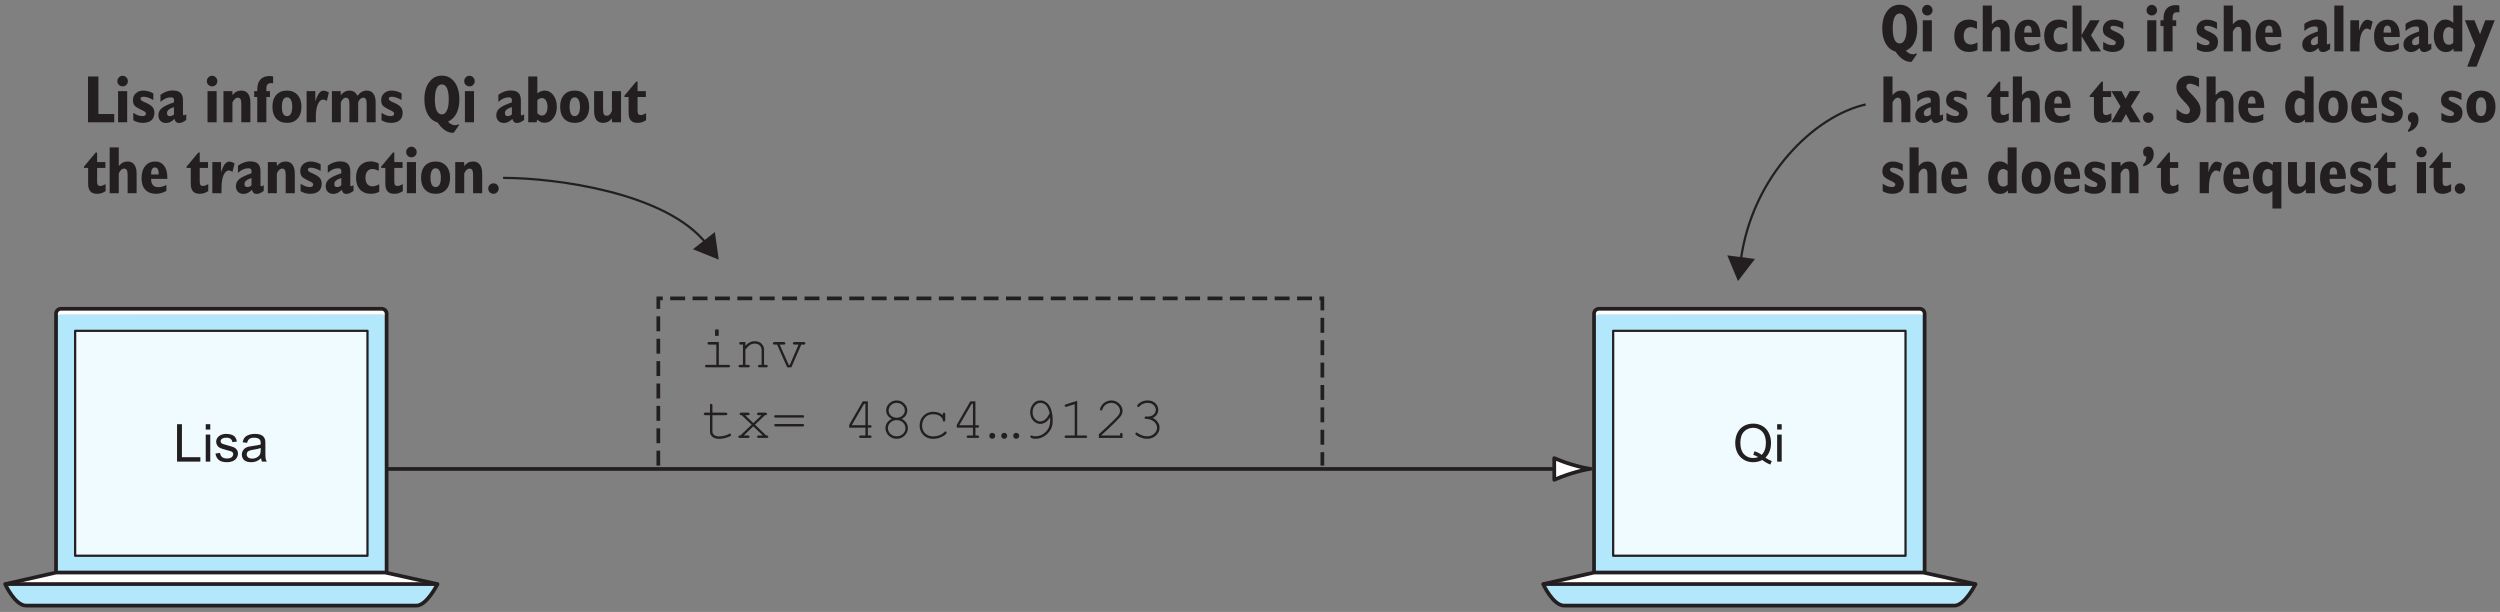 <?xml version="1.0" encoding="UTF-8"?>
<svg xmlns="http://www.w3.org/2000/svg" xmlns:xlink="http://www.w3.org/1999/xlink" width="335pt" height="82pt" viewBox="0 0 335 82" version="1.1">
<rect x="0" y="0" width="335" height="82" fill="#808080" stroke="none"/>
<defs>
<g>
<symbol overflow="visible" id="glyph0-0">
<path style="stroke:none;" d="M 0.875 0 L 0.875 -4.375 L 4.375 -4.375 L 4.375 0 Z M 0.984 -0.109 L 4.266 -0.109 L 4.266 -4.266 L 0.984 -4.266 Z M 0.984 -0.109 "/>
</symbol>
<symbol overflow="visible" id="glyph0-1">
<path style="stroke:none;" d="M 4.344 -0.531 C 4.645 -0.32 4.926 -0.172 5.188 -0.078 L 5 0.391 C 4.633 0.254 4.273 0.051 3.922 -0.219 C 3.547 -0.02 3.133 0.078 2.688 0.078 C 2.227 0.078 1.816 -0.031 1.453 -0.25 C 1.086 -0.469 0.801 -0.773 0.594 -1.172 C 0.395 -1.566 0.297 -2.008 0.297 -2.5 C 0.297 -3 0.395 -3.453 0.594 -3.859 C 0.801 -4.266 1.086 -4.57 1.453 -4.781 C 1.828 -4.988 2.242 -5.094 2.703 -5.094 C 3.16 -5.094 3.578 -4.984 3.953 -4.766 C 4.328 -4.547 4.609 -4.238 4.797 -3.844 C 4.992 -3.445 5.094 -3.004 5.094 -2.516 C 5.094 -2.098 5.031 -1.723 4.906 -1.391 C 4.781 -1.066 4.594 -0.781 4.344 -0.531 Z M 2.875 -1.391 C 3.258 -1.273 3.578 -1.113 3.828 -0.906 C 4.211 -1.258 4.406 -1.797 4.406 -2.516 C 4.406 -2.922 4.336 -3.273 4.203 -3.578 C 4.066 -3.879 3.863 -4.113 3.594 -4.281 C 3.332 -4.445 3.035 -4.531 2.703 -4.531 C 2.211 -4.531 1.801 -4.359 1.469 -4.016 C 1.145 -3.68 0.984 -3.176 0.984 -2.5 C 0.984 -1.852 1.145 -1.352 1.469 -1 C 1.789 -0.656 2.203 -0.484 2.703 -0.484 C 2.941 -0.484 3.164 -0.523 3.375 -0.609 C 3.164 -0.742 2.945 -0.844 2.719 -0.906 Z M 2.875 -1.391 "/>
</symbol>
<symbol overflow="visible" id="glyph0-2">
<path style="stroke:none;" d="M 0.469 -4.297 L 0.469 -5.016 L 1.078 -5.016 L 1.078 -4.297 Z M 0.469 0 L 0.469 -3.625 L 1.078 -3.625 L 1.078 0 Z M 0.469 0 "/>
</symbol>
<symbol overflow="visible" id="glyph0-3">
<path style="stroke:none;" d="M 0.516 0 L 0.516 -5.016 L 1.172 -5.016 L 1.172 -0.594 L 3.641 -0.594 L 3.641 0 Z M 0.516 0 "/>
</symbol>
<symbol overflow="visible" id="glyph0-4">
<path style="stroke:none;" d="M 0.219 -1.078 L 0.828 -1.172 C 0.859 -0.93 0.953 -0.742 1.109 -0.609 C 1.266 -0.484 1.484 -0.422 1.766 -0.422 C 2.047 -0.422 2.254 -0.477 2.391 -0.594 C 2.523 -0.707 2.594 -0.844 2.594 -1 C 2.594 -1.133 2.535 -1.242 2.422 -1.328 C 2.336 -1.379 2.125 -1.445 1.781 -1.531 C 1.332 -1.645 1.02 -1.742 0.844 -1.828 C 0.676 -1.91 0.547 -2.023 0.453 -2.172 C 0.359 -2.328 0.312 -2.492 0.312 -2.672 C 0.312 -2.828 0.348 -2.973 0.422 -3.109 C 0.504 -3.254 0.609 -3.367 0.734 -3.453 C 0.828 -3.523 0.957 -3.586 1.125 -3.641 C 1.289 -3.691 1.469 -3.719 1.656 -3.719 C 1.938 -3.719 2.188 -3.676 2.406 -3.594 C 2.625 -3.508 2.781 -3.395 2.875 -3.25 C 2.977 -3.113 3.051 -2.926 3.094 -2.688 L 2.484 -2.609 C 2.461 -2.797 2.383 -2.941 2.25 -3.047 C 2.125 -3.148 1.941 -3.203 1.703 -3.203 C 1.422 -3.203 1.219 -3.156 1.094 -3.062 C 0.969 -2.969 0.906 -2.859 0.906 -2.734 C 0.906 -2.66 0.93 -2.586 0.984 -2.516 C 1.035 -2.453 1.113 -2.398 1.219 -2.359 C 1.281 -2.336 1.461 -2.285 1.766 -2.203 C 2.203 -2.086 2.504 -1.992 2.672 -1.922 C 2.848 -1.848 2.984 -1.738 3.078 -1.594 C 3.18 -1.445 3.234 -1.27 3.234 -1.062 C 3.234 -0.863 3.172 -0.672 3.047 -0.484 C 2.93 -0.305 2.758 -0.164 2.531 -0.062 C 2.301 0.031 2.047 0.078 1.766 0.078 C 1.297 0.078 0.938 -0.016 0.688 -0.203 C 0.438 -0.398 0.281 -0.691 0.219 -1.078 Z M 0.219 -1.078 "/>
</symbol>
<symbol overflow="visible" id="glyph0-5">
<path style="stroke:none;" d="M 2.828 -0.453 C 2.598 -0.254 2.379 -0.113 2.172 -0.031 C 1.961 0.039 1.738 0.078 1.5 0.078 C 1.094 0.078 0.781 -0.016 0.562 -0.203 C 0.352 -0.398 0.25 -0.648 0.25 -0.953 C 0.25 -1.129 0.289 -1.289 0.375 -1.438 C 0.457 -1.594 0.562 -1.711 0.688 -1.797 C 0.82 -1.891 0.973 -1.957 1.141 -2 C 1.254 -2.031 1.438 -2.062 1.688 -2.094 C 2.176 -2.156 2.539 -2.223 2.781 -2.297 C 2.781 -2.391 2.781 -2.445 2.781 -2.469 C 2.781 -2.719 2.723 -2.895 2.609 -3 C 2.453 -3.133 2.219 -3.203 1.906 -3.203 C 1.613 -3.203 1.398 -3.148 1.266 -3.047 C 1.129 -2.953 1.023 -2.773 0.953 -2.516 L 0.359 -2.594 C 0.41 -2.852 0.5 -3.062 0.625 -3.219 C 0.75 -3.375 0.93 -3.492 1.172 -3.578 C 1.41 -3.672 1.688 -3.719 2 -3.719 C 2.312 -3.719 2.562 -3.68 2.75 -3.609 C 2.945 -3.535 3.086 -3.441 3.172 -3.328 C 3.266 -3.211 3.332 -3.07 3.375 -2.906 C 3.395 -2.801 3.406 -2.613 3.406 -2.344 L 3.406 -1.516 C 3.406 -0.941 3.414 -0.578 3.438 -0.422 C 3.469 -0.273 3.52 -0.133 3.594 0 L 2.953 0 C 2.891 -0.125 2.848 -0.273 2.828 -0.453 Z M 2.781 -1.828 C 2.551 -1.734 2.219 -1.656 1.781 -1.594 C 1.52 -1.551 1.336 -1.504 1.234 -1.453 C 1.129 -1.41 1.047 -1.348 0.984 -1.266 C 0.93 -1.18 0.906 -1.082 0.906 -0.969 C 0.906 -0.812 0.969 -0.676 1.094 -0.562 C 1.219 -0.457 1.398 -0.406 1.641 -0.406 C 1.879 -0.406 2.086 -0.457 2.266 -0.562 C 2.453 -0.664 2.594 -0.805 2.688 -0.984 C 2.75 -1.117 2.781 -1.32 2.781 -1.594 Z M 2.781 -1.828 "/>
</symbol>
<symbol overflow="visible" id="glyph1-0">
<path style="stroke:none;" d="M 0.453 1.594 L 0.453 -6.344 L 4.953 -6.344 L 4.953 1.594 Z M 0.953 1.094 L 4.453 1.094 L 4.453 -5.844 L 0.953 -5.844 Z M 0.953 1.094 "/>
</symbol>
<symbol overflow="visible" id="glyph1-1">
<path style="stroke:none;" d="M 1.703 -3.062 C 1.703 -2.426 1.781 -1.93 1.938 -1.578 C 2.102 -1.234 2.336 -1.062 2.641 -1.062 C 2.93 -1.062 3.156 -1.234 3.312 -1.578 C 3.477 -1.922 3.562 -2.414 3.562 -3.062 C 3.562 -3.719 3.484 -4.219 3.328 -4.562 C 3.172 -4.906 2.941 -5.078 2.641 -5.078 C 2.336 -5.078 2.102 -4.906 1.938 -4.562 C 1.781 -4.219 1.703 -3.719 1.703 -3.062 Z M 2.078 0.031 C 1.516 -0.133 1.078 -0.488 0.766 -1.031 C 0.453 -1.57 0.297 -2.25 0.297 -3.062 C 0.297 -4.031 0.508 -4.801 0.938 -5.375 C 1.363 -5.957 1.93 -6.25 2.641 -6.25 C 3.348 -6.25 3.914 -5.957 4.344 -5.375 C 4.77 -4.801 4.984 -4.031 4.984 -3.062 C 4.984 -2.32 4.852 -1.695 4.594 -1.188 C 4.332 -0.676 3.957 -0.312 3.469 -0.094 C 3.602 0.062 3.75 0.18 3.906 0.266 C 4.07 0.348 4.25 0.391 4.438 0.391 C 4.508 0.391 4.578 0.379 4.641 0.359 C 4.703 0.336 4.773 0.305 4.859 0.266 L 4.953 0.359 L 4.234 1.391 C 4.211 1.398 4.191 1.406 4.172 1.406 C 4.148 1.406 4.117 1.406 4.078 1.406 C 3.723 1.406 3.375 1.285 3.031 1.047 C 2.688 0.816 2.367 0.477 2.078 0.031 Z M 2.078 0.031 "/>
</symbol>
<symbol overflow="visible" id="glyph1-2">
<path style="stroke:none;" d="M 0.359 -5.516 C 0.359 -5.711 0.426 -5.879 0.562 -6.016 C 0.695 -6.16 0.863 -6.234 1.062 -6.234 C 1.258 -6.234 1.426 -6.16 1.562 -6.016 C 1.695 -5.879 1.766 -5.711 1.766 -5.516 C 1.766 -5.316 1.695 -5.148 1.562 -5.016 C 1.426 -4.879 1.258 -4.812 1.062 -4.812 C 0.875 -4.812 0.707 -4.879 0.562 -5.016 C 0.426 -5.148 0.359 -5.316 0.359 -5.516 Z M 0.453 0 L 0.453 -4.172 L 1.672 -4.172 L 1.672 0 Z M 0.453 0 "/>
</symbol>
<symbol overflow="visible" id="glyph1-3">
<path style="stroke:none;" d=""/>
</symbol>
<symbol overflow="visible" id="glyph1-4">
<path style="stroke:none;" d="M 3.344 -0.188 C 3.156 -0.094 2.969 -0.023 2.781 0.016 C 2.602 0.055 2.414 0.078 2.219 0.078 C 1.613 0.078 1.129 -0.113 0.766 -0.5 C 0.41 -0.883 0.234 -1.41 0.234 -2.078 C 0.234 -2.742 0.41 -3.273 0.766 -3.672 C 1.129 -4.066 1.613 -4.266 2.219 -4.266 C 2.395 -4.266 2.57 -4.238 2.75 -4.188 C 2.926 -4.145 3.102 -4.078 3.281 -3.984 L 3.281 -3 C 3.113 -3.082 2.957 -3.145 2.812 -3.188 C 2.676 -3.227 2.551 -3.25 2.438 -3.25 C 2.156 -3.25 1.926 -3.145 1.75 -2.938 C 1.582 -2.727 1.5 -2.441 1.5 -2.078 C 1.5 -1.711 1.582 -1.426 1.75 -1.219 C 1.926 -1.02 2.16 -0.922 2.453 -0.922 C 2.578 -0.922 2.707 -0.941 2.844 -0.984 C 2.988 -1.023 3.156 -1.098 3.344 -1.203 Z M 3.344 -0.188 "/>
</symbol>
<symbol overflow="visible" id="glyph1-5">
<path style="stroke:none;" d="M 0.453 0 L 0.453 -6.141 L 1.672 -6.141 L 1.672 -3.641 C 1.859 -3.859 2.039 -4.016 2.219 -4.109 C 2.406 -4.203 2.625 -4.25 2.875 -4.25 C 3.258 -4.25 3.551 -4.109 3.75 -3.828 C 3.957 -3.555 4.062 -3.16 4.062 -2.641 L 4.062 0 L 2.859 0 L 2.859 -2.453 C 2.859 -2.754 2.82 -2.969 2.75 -3.094 C 2.676 -3.227 2.551 -3.297 2.375 -3.297 C 2.238 -3.297 2.113 -3.242 2 -3.141 C 1.895 -3.047 1.785 -2.883 1.672 -2.656 L 1.672 0 Z M 0.453 0 "/>
</symbol>
<symbol overflow="visible" id="glyph1-6">
<path style="stroke:none;" d="M 1.516 -2.516 L 2.531 -2.516 L 2.531 -2.562 C 2.531 -2.863 2.488 -3.086 2.406 -3.234 C 2.32 -3.379 2.191 -3.453 2.016 -3.453 C 1.848 -3.453 1.723 -3.379 1.641 -3.234 C 1.555 -3.098 1.516 -2.891 1.516 -2.609 Z M 3.562 -1.109 L 3.562 -0.312 C 3.32 -0.176 3.082 -0.078 2.844 -0.016 C 2.613 0.047 2.391 0.078 2.172 0.078 C 1.555 0.078 1.078 -0.102 0.734 -0.469 C 0.398 -0.832 0.234 -1.348 0.234 -2.016 C 0.234 -2.703 0.395 -3.242 0.719 -3.641 C 1.051 -4.047 1.5 -4.25 2.062 -4.25 C 2.57 -4.25 2.969 -4.062 3.25 -3.688 C 3.539 -3.312 3.688 -2.797 3.688 -2.141 C 3.688 -2.117 3.688 -2.082 3.688 -2.031 C 3.688 -1.988 3.688 -1.953 3.688 -1.922 L 1.516 -1.922 L 1.516 -1.875 C 1.516 -1.531 1.598 -1.266 1.766 -1.078 C 1.93 -0.898 2.172 -0.812 2.484 -0.812 C 2.641 -0.812 2.801 -0.832 2.969 -0.875 C 3.133 -0.914 3.332 -0.992 3.562 -1.109 Z M 3.562 -1.109 "/>
</symbol>
<symbol overflow="visible" id="glyph1-7">
<path style="stroke:none;" d="M 0.438 0 L 0.438 -6.141 L 1.641 -6.141 L 1.641 -2.188 L 2.797 -4.172 L 4.078 -4.172 L 2.906 -2.156 L 4.25 0 L 2.891 0 L 1.641 -2.047 L 1.641 0 Z M 0.438 0 "/>
</symbol>
<symbol overflow="visible" id="glyph1-8">
<path style="stroke:none;" d="M 0.359 -0.266 L 0.359 -1.266 C 0.609 -1.109 0.832 -0.992 1.031 -0.922 C 1.238 -0.859 1.43 -0.828 1.609 -0.828 C 1.742 -0.828 1.848 -0.852 1.922 -0.906 C 2.004 -0.969 2.047 -1.051 2.047 -1.156 C 2.047 -1.238 2.02 -1.305 1.969 -1.359 C 1.926 -1.41 1.82 -1.477 1.656 -1.562 C 1.062 -1.832 0.688 -2.055 0.531 -2.234 C 0.383 -2.422 0.312 -2.664 0.312 -2.969 C 0.312 -3.344 0.441 -3.648 0.703 -3.891 C 0.961 -4.129 1.297 -4.25 1.703 -4.25 C 1.93 -4.25 2.156 -4.219 2.375 -4.156 C 2.602 -4.094 2.828 -4 3.047 -3.875 L 3.047 -2.984 C 2.805 -3.129 2.57 -3.238 2.344 -3.312 C 2.125 -3.383 1.926 -3.422 1.75 -3.422 C 1.602 -3.422 1.492 -3.398 1.422 -3.359 C 1.359 -3.316 1.328 -3.25 1.328 -3.156 C 1.328 -3 1.492 -2.852 1.828 -2.719 C 1.953 -2.664 2.047 -2.625 2.109 -2.594 C 2.516 -2.406 2.797 -2.211 2.953 -2.016 C 3.109 -1.816 3.188 -1.57 3.188 -1.281 C 3.188 -0.844 3.051 -0.504 2.781 -0.266 C 2.508 -0.035 2.117 0.078 1.609 0.078 C 1.41 0.078 1.207 0.051 1 0 C 0.789 -0.062 0.578 -0.148 0.359 -0.266 Z M 0.359 -0.266 "/>
</symbol>
<symbol overflow="visible" id="glyph1-9">
<path style="stroke:none;" d="M 0.5 0 L 0.5 -3.391 L 0.094 -3.391 L 0.094 -4.172 L 0.5 -4.172 C 0.5 -4.191 0.5 -4.223 0.5 -4.266 C 0.5 -4.316 0.5 -4.352 0.5 -4.375 C 0.5 -4.969 0.641 -5.422 0.922 -5.734 C 1.211 -6.047 1.625 -6.203 2.156 -6.203 C 2.25 -6.203 2.332 -6.195 2.406 -6.188 C 2.477 -6.176 2.551 -6.16 2.625 -6.141 L 2.625 -5.219 C 2.613 -5.219 2.586 -5.223 2.547 -5.234 C 2.453 -5.242 2.383 -5.25 2.344 -5.25 C 2.125 -5.25 1.961 -5.188 1.859 -5.062 C 1.766 -4.945 1.719 -4.754 1.719 -4.484 L 1.719 -4.172 L 2.203 -4.172 L 2.203 -3.391 L 1.719 -3.391 L 1.719 0 Z M 0.5 0 "/>
</symbol>
<symbol overflow="visible" id="glyph1-10">
<path style="stroke:none;" d="M 2.312 -1.062 L 2.312 -2.047 C 1.988 -1.941 1.75 -1.82 1.594 -1.688 C 1.445 -1.562 1.375 -1.414 1.375 -1.25 C 1.375 -1.102 1.406 -0.992 1.469 -0.922 C 1.531 -0.859 1.625 -0.828 1.75 -0.828 C 1.844 -0.828 1.938 -0.844 2.031 -0.875 C 2.125 -0.914 2.219 -0.977 2.312 -1.062 Z M 2.375 -0.453 C 2.164 -0.254 1.973 -0.113 1.797 -0.031 C 1.617 0.051 1.438 0.094 1.25 0.094 C 0.945 0.094 0.695 0 0.5 -0.188 C 0.312 -0.383 0.219 -0.641 0.219 -0.953 C 0.219 -1.328 0.375 -1.645 0.688 -1.906 C 1.008 -2.164 1.551 -2.422 2.312 -2.672 L 2.312 -3.016 C 2.312 -3.129 2.273 -3.211 2.203 -3.266 C 2.141 -3.316 2.031 -3.344 1.875 -3.344 C 1.633 -3.344 1.398 -3.289 1.172 -3.188 C 0.941 -3.082 0.719 -2.93 0.5 -2.734 L 0.5 -3.688 C 0.75 -3.875 1.004 -4.016 1.266 -4.109 C 1.535 -4.211 1.82 -4.266 2.125 -4.266 C 2.613 -4.266 2.969 -4.156 3.188 -3.938 C 3.406 -3.727 3.516 -3.383 3.516 -2.906 L 3.516 -1.094 C 3.516 -1.039 3.523 -1 3.547 -0.969 C 3.566 -0.945 3.598 -0.938 3.641 -0.938 C 3.672 -0.938 3.711 -0.945 3.766 -0.969 C 3.816 -1 3.879 -1.035 3.953 -1.078 L 3.953 -0.312 C 3.754 -0.164 3.578 -0.062 3.422 0 C 3.273 0.062 3.133 0.094 3 0.094 C 2.832 0.094 2.695 0.051 2.594 -0.031 C 2.5 -0.125 2.426 -0.266 2.375 -0.453 Z M 2.375 -0.453 "/>
</symbol>
<symbol overflow="visible" id="glyph1-11">
<path style="stroke:none;" d="M 0.469 0 L 0.469 -6.141 L 1.688 -6.141 L 1.688 0 Z M 0.469 0 "/>
</symbol>
<symbol overflow="visible" id="glyph1-12">
<path style="stroke:none;" d="M 0.453 0 L 0.453 -4.172 L 1.625 -4.172 L 1.625 -2.781 C 1.77 -3.27 1.93 -3.633 2.109 -3.875 C 2.297 -4.113 2.492 -4.234 2.703 -4.234 C 2.828 -4.234 2.945 -4.211 3.062 -4.172 C 3.188 -4.129 3.312 -4.066 3.438 -3.984 L 3.156 -2.859 C 3.07 -2.922 2.988 -2.969 2.906 -3 C 2.832 -3.031 2.754 -3.047 2.672 -3.047 C 2.379 -3.047 2.141 -2.832 1.953 -2.406 C 1.773 -1.977 1.688 -1.398 1.688 -0.672 L 1.688 0 Z M 0.453 0 "/>
</symbol>
<symbol overflow="visible" id="glyph1-13">
<path style="stroke:none;" d="M 2.844 -1.156 L 2.844 -2.969 C 2.75 -3.062 2.648 -3.129 2.547 -3.172 C 2.441 -3.223 2.336 -3.25 2.234 -3.25 C 2.004 -3.25 1.82 -3.141 1.688 -2.922 C 1.551 -2.711 1.484 -2.426 1.484 -2.062 C 1.484 -1.688 1.551 -1.395 1.688 -1.188 C 1.82 -0.988 2.008 -0.891 2.25 -0.891 C 2.363 -0.891 2.469 -0.91 2.562 -0.953 C 2.656 -0.992 2.75 -1.062 2.844 -1.156 Z M 2.875 -0.375 C 2.738 -0.219 2.582 -0.098 2.406 -0.016 C 2.238 0.055 2.055 0.094 1.859 0.094 C 1.379 0.094 0.988 -0.102 0.688 -0.5 C 0.383 -0.906 0.234 -1.43 0.234 -2.078 C 0.234 -2.703 0.379 -3.223 0.672 -3.641 C 0.973 -4.055 1.336 -4.266 1.766 -4.266 C 1.973 -4.266 2.164 -4.227 2.344 -4.156 C 2.52 -4.082 2.688 -3.973 2.844 -3.828 L 2.844 -6.141 L 4.047 -6.141 L 4.047 0 L 2.891 0 Z M 2.875 -0.375 "/>
</symbol>
<symbol overflow="visible" id="glyph1-14">
<path style="stroke:none;" d="M 0.203 2.047 L 1.281 -0.781 L -0.109 -4.172 L 1.172 -4.172 L 1.922 -2.297 L 2.625 -4.172 L 3.891 -4.172 L 1.453 2.047 Z M 0.203 2.047 "/>
</symbol>
<symbol overflow="visible" id="glyph1-15">
<path style="stroke:none;" d="M 1.578 -5.453 L 1.766 -5.453 L 1.766 -4.172 L 2.875 -4.172 L 2.875 -3.391 L 1.766 -3.391 L 1.766 -1.531 C 1.766 -1.332 1.801 -1.188 1.875 -1.094 C 1.945 -1.008 2.062 -0.969 2.219 -0.969 C 2.289 -0.969 2.379 -0.984 2.484 -1.016 C 2.586 -1.055 2.727 -1.125 2.906 -1.219 L 2.906 -0.281 C 2.707 -0.156 2.516 -0.062 2.328 0 C 2.141 0.051 1.945 0.078 1.75 0.078 C 1.352 0.078 1.055 -0.031 0.859 -0.25 C 0.66 -0.477 0.562 -0.82 0.562 -1.281 L 0.562 -3.391 L 0 -3.391 L 0 -3.562 Z M 1.578 -5.453 "/>
</symbol>
<symbol overflow="visible" id="glyph1-16">
<path style="stroke:none;" d="M -0.109 0 L 1.125 -2.125 L -0.094 -4.172 L 1.266 -4.172 L 1.812 -3.156 L 2.375 -4.172 L 3.781 -4.172 L 2.531 -2.156 L 3.828 0 L 2.453 0 L 1.859 -1.094 L 1.25 0 Z M -0.109 0 "/>
</symbol>
<symbol overflow="visible" id="glyph1-17">
<path style="stroke:none;" d="M 0.391 -0.625 C 0.391 -0.812 0.457 -0.973 0.594 -1.109 C 0.738 -1.254 0.906 -1.328 1.094 -1.328 C 1.289 -1.328 1.457 -1.258 1.594 -1.125 C 1.727 -0.988 1.797 -0.82 1.797 -0.625 C 1.797 -0.438 1.723 -0.27 1.578 -0.125 C 1.441 0.008 1.281 0.078 1.094 0.078 C 0.906 0.078 0.738 0.008 0.594 -0.125 C 0.457 -0.27 0.391 -0.438 0.391 -0.625 Z M 0.391 -0.625 "/>
</symbol>
<symbol overflow="visible" id="glyph1-18">
<path style="stroke:none;" d="M 0.391 -0.422 L 0.391 -1.766 C 0.648 -1.547 0.883 -1.375 1.094 -1.25 C 1.312 -1.133 1.504 -1.078 1.672 -1.078 C 1.828 -1.078 1.953 -1.125 2.047 -1.219 C 2.141 -1.312 2.188 -1.441 2.188 -1.609 C 2.188 -1.867 1.988 -2.203 1.594 -2.609 L 1.531 -2.656 C 1.039 -3.164 0.723 -3.555 0.578 -3.828 C 0.441 -4.109 0.375 -4.398 0.375 -4.703 C 0.375 -5.172 0.531 -5.547 0.844 -5.828 C 1.164 -6.109 1.586 -6.25 2.109 -6.25 C 2.336 -6.25 2.555 -6.219 2.766 -6.156 C 2.984 -6.094 3.195 -6.004 3.406 -5.891 L 3.406 -4.734 C 3.156 -4.879 2.922 -4.988 2.703 -5.062 C 2.492 -5.133 2.312 -5.172 2.156 -5.172 C 2.008 -5.172 1.895 -5.129 1.812 -5.047 C 1.738 -4.973 1.703 -4.867 1.703 -4.734 C 1.703 -4.566 1.898 -4.281 2.297 -3.875 C 2.359 -3.812 2.406 -3.766 2.438 -3.734 C 2.938 -3.203 3.254 -2.797 3.391 -2.516 C 3.535 -2.242 3.609 -1.945 3.609 -1.625 C 3.609 -1.113 3.441 -0.695 3.109 -0.375 C 2.785 -0.051 2.367 0.109 1.859 0.109 C 1.609 0.109 1.363 0.066 1.125 -0.016 C 0.883 -0.109 0.641 -0.242 0.391 -0.422 Z M 0.391 -0.422 "/>
</symbol>
<symbol overflow="visible" id="glyph1-19">
<path style="stroke:none;" d="M 0.219 -2.078 C 0.219 -2.754 0.391 -3.285 0.734 -3.672 C 1.086 -4.055 1.566 -4.25 2.172 -4.25 C 2.766 -4.25 3.234 -4.055 3.578 -3.672 C 3.93 -3.285 4.109 -2.754 4.109 -2.078 C 4.109 -1.41 3.938 -0.883 3.594 -0.5 C 3.25 -0.113 2.773 0.078 2.172 0.078 C 1.566 0.078 1.086 -0.113 0.734 -0.5 C 0.391 -0.883 0.219 -1.41 0.219 -2.078 Z M 1.484 -2.078 C 1.484 -1.672 1.539 -1.359 1.656 -1.141 C 1.77 -0.93 1.941 -0.828 2.172 -0.828 C 2.398 -0.828 2.57 -0.93 2.688 -1.141 C 2.812 -1.359 2.875 -1.672 2.875 -2.078 C 2.875 -2.484 2.812 -2.797 2.688 -3.016 C 2.57 -3.234 2.398 -3.344 2.172 -3.344 C 1.941 -3.344 1.77 -3.234 1.656 -3.016 C 1.539 -2.797 1.484 -2.484 1.484 -2.078 Z M 1.484 -2.078 "/>
</symbol>
<symbol overflow="visible" id="glyph1-20">
<path style="stroke:none;" d="M 0.375 1.047 C 0.508 0.91 0.609 0.758 0.672 0.594 C 0.742 0.438 0.785 0.25 0.797 0.031 C 0.641 -0.02 0.523 -0.098 0.453 -0.203 C 0.391 -0.316 0.359 -0.461 0.359 -0.641 C 0.359 -0.848 0.422 -1.016 0.547 -1.141 C 0.672 -1.273 0.832 -1.344 1.031 -1.344 C 1.258 -1.344 1.441 -1.254 1.578 -1.078 C 1.711 -0.898 1.781 -0.648 1.781 -0.328 C 1.781 0.066 1.648 0.41 1.391 0.703 C 1.141 0.992 0.801 1.188 0.375 1.281 Z M 0.375 1.047 "/>
</symbol>
<symbol overflow="visible" id="glyph1-21">
<path style="stroke:none;" d="M 0.453 0 L 0.453 -4.172 L 1.641 -4.172 L 1.672 -3.641 C 1.836 -3.859 2.016 -4.016 2.203 -4.109 C 2.391 -4.203 2.609 -4.25 2.859 -4.25 C 3.254 -4.25 3.551 -4.109 3.75 -3.828 C 3.957 -3.555 4.062 -3.16 4.062 -2.641 L 4.062 0 L 2.844 0 L 2.844 -2.453 C 2.844 -2.766 2.805 -2.984 2.734 -3.109 C 2.66 -3.234 2.539 -3.297 2.375 -3.297 C 2.227 -3.297 2.098 -3.242 1.984 -3.141 C 1.867 -3.035 1.758 -2.875 1.656 -2.656 L 1.656 0 Z M 0.453 0 "/>
</symbol>
<symbol overflow="visible" id="glyph1-22">
<path style="stroke:none;" d="M 0.375 -3.859 C 0.508 -3.984 0.609 -4.129 0.672 -4.297 C 0.742 -4.461 0.785 -4.656 0.797 -4.875 C 0.641 -4.926 0.523 -5.004 0.453 -5.109 C 0.391 -5.223 0.359 -5.375 0.359 -5.562 C 0.359 -5.758 0.422 -5.922 0.547 -6.047 C 0.672 -6.18 0.832 -6.25 1.031 -6.25 C 1.27 -6.25 1.453 -6.156 1.578 -5.969 C 1.711 -5.789 1.781 -5.547 1.781 -5.234 C 1.781 -4.836 1.648 -4.488 1.391 -4.188 C 1.141 -3.895 0.801 -3.703 0.375 -3.609 Z M 0.375 -3.859 "/>
</symbol>
<symbol overflow="visible" id="glyph1-23">
<path style="stroke:none;" d="M 2.844 -1.203 L 2.844 -2.938 C 2.738 -3.039 2.633 -3.117 2.531 -3.172 C 2.438 -3.223 2.336 -3.25 2.234 -3.25 C 2.004 -3.25 1.82 -3.145 1.688 -2.938 C 1.562 -2.738 1.5 -2.461 1.5 -2.109 C 1.5 -1.734 1.562 -1.441 1.688 -1.234 C 1.82 -1.023 2.004 -0.922 2.234 -0.922 C 2.336 -0.922 2.441 -0.941 2.547 -0.984 C 2.648 -1.035 2.75 -1.109 2.844 -1.203 Z M 2.844 -0.281 C 2.688 -0.156 2.523 -0.062 2.359 0 C 2.203 0.051 2.039 0.078 1.875 0.078 C 1.406 0.078 1.016 -0.117 0.703 -0.516 C 0.391 -0.922 0.234 -1.441 0.234 -2.078 C 0.234 -2.711 0.391 -3.227 0.703 -3.625 C 1.016 -4.031 1.414 -4.234 1.906 -4.234 C 2.082 -4.234 2.25 -4.195 2.406 -4.125 C 2.562 -4.051 2.719 -3.938 2.875 -3.781 L 2.938 -4.172 L 4.047 -4.172 L 4.047 2.047 L 2.844 2.047 Z M 2.844 -0.281 "/>
</symbol>
<symbol overflow="visible" id="glyph1-24">
<path style="stroke:none;" d="M 2.812 -0.516 C 2.633 -0.305 2.453 -0.156 2.266 -0.062 C 2.078 0.031 1.863 0.078 1.625 0.078 C 1.227 0.078 0.926 -0.055 0.719 -0.328 C 0.52 -0.609 0.422 -1.008 0.422 -1.531 L 0.422 -4.172 L 1.625 -4.172 L 1.625 -1.703 C 1.625 -1.398 1.66 -1.188 1.734 -1.062 C 1.816 -0.938 1.941 -0.875 2.109 -0.875 C 2.254 -0.875 2.379 -0.922 2.484 -1.016 C 2.598 -1.117 2.707 -1.285 2.812 -1.516 L 2.812 -4.172 L 4.031 -4.172 L 4.031 0 L 2.828 0 Z M 2.812 -0.516 "/>
</symbol>
<symbol overflow="visible" id="glyph1-25">
<path style="stroke:none;" d="M 0.547 0 L 0.547 -6.141 L 1.938 -6.141 L 1.938 -1.109 L 4.062 -1.109 L 4.062 0 Z M 0.547 0 "/>
</symbol>
<symbol overflow="visible" id="glyph1-26">
<path style="stroke:none;" d="M 0.453 0 L 0.453 -4.172 L 1.625 -4.172 L 1.641 -3.641 C 1.828 -3.859 2.008 -4.016 2.188 -4.109 C 2.363 -4.203 2.562 -4.25 2.781 -4.25 C 3.039 -4.25 3.258 -4.191 3.438 -4.078 C 3.613 -3.961 3.758 -3.785 3.875 -3.547 C 4.062 -3.797 4.254 -3.973 4.453 -4.078 C 4.66 -4.191 4.891 -4.25 5.141 -4.25 C 5.523 -4.25 5.816 -4.109 6.016 -3.828 C 6.211 -3.555 6.312 -3.16 6.312 -2.641 L 6.312 0 L 5.109 0 L 5.109 -2.453 C 5.109 -2.754 5.07 -2.969 5 -3.094 C 4.926 -3.227 4.805 -3.297 4.641 -3.297 C 4.504 -3.297 4.375 -3.238 4.25 -3.125 C 4.133 -3.02 4.039 -2.863 3.969 -2.656 L 3.969 0 L 2.797 0 L 2.797 -2.453 C 2.797 -2.754 2.758 -2.969 2.688 -3.094 C 2.613 -3.227 2.492 -3.297 2.328 -3.297 C 2.18 -3.297 2.051 -3.238 1.938 -3.125 C 1.82 -3.02 1.723 -2.863 1.641 -2.656 L 1.641 0 Z M 0.453 0 "/>
</symbol>
<symbol overflow="visible" id="glyph1-27">
<path style="stroke:none;" d="M 1.672 -2.969 L 1.672 -1.234 C 1.766 -1.129 1.863 -1.047 1.969 -0.984 C 2.07 -0.93 2.176 -0.906 2.281 -0.906 C 2.508 -0.906 2.691 -1.008 2.828 -1.219 C 2.961 -1.426 3.031 -1.707 3.031 -2.062 C 3.031 -2.426 2.961 -2.711 2.828 -2.922 C 2.691 -3.141 2.508 -3.25 2.281 -3.25 C 2.164 -3.25 2.055 -3.223 1.953 -3.172 C 1.859 -3.129 1.766 -3.062 1.672 -2.969 Z M 0.453 0 L 0.453 -6.141 L 1.672 -6.141 L 1.672 -3.875 C 1.828 -4 1.988 -4.094 2.156 -4.156 C 2.32 -4.219 2.484 -4.25 2.641 -4.25 C 3.117 -4.25 3.508 -4.047 3.812 -3.641 C 4.125 -3.234 4.281 -2.711 4.281 -2.078 C 4.281 -1.441 4.117 -0.926 3.797 -0.531 C 3.484 -0.133 3.086 0.062 2.609 0.062 C 2.43 0.062 2.266 0.023 2.109 -0.047 C 1.953 -0.117 1.797 -0.227 1.641 -0.375 L 1.578 0 Z M 0.453 0 "/>
</symbol>
</g>
<clipPath id="clip1">
  <path d="M 213 42 L 258 42 L 258 80 L 213 80 Z M 213 42 "/>
</clipPath>
<clipPath id="clip2">
  <path d="M 214.262 42.156 C 213.898 42.156 213.602 42.449 213.602 42.812 L 213.602 78.566 C 213.602 78.926 213.898 79.234 214.262 79.234 L 257.242 79.234 C 257.605 79.234 257.902 78.926 257.902 78.566 L 257.902 42.812 C 257.902 42.449 257.605 42.156 257.242 42.156 Z M 214.262 42.156 "/>
</clipPath>
<linearGradient id="linear0" gradientUnits="userSpaceOnUse" x1="-0.045" y1="0" x2="0.781" y2="0" gradientTransform="matrix(22.072,57.074,-57.074,22.072,227.623,39.672)">
<stop offset="0" style="stop-color:rgb(79.428%,85.942%,92.046%);stop-opacity:1;"/>
<stop offset="0.062" style="stop-color:rgb(79.362%,85.876%,91.991%);stop-opacity:1;"/>
<stop offset="0.078" style="stop-color:rgb(79.172%,85.681%,91.83%);stop-opacity:1;"/>
<stop offset="0.094" style="stop-color:rgb(78.92%,85.425%,91.618%);stop-opacity:1;"/>
<stop offset="0.109" style="stop-color:rgb(78.668%,85.17%,91.408%);stop-opacity:1;"/>
<stop offset="0.125" style="stop-color:rgb(78.419%,84.915%,91.197%);stop-opacity:1;"/>
<stop offset="0.141" style="stop-color:rgb(78.169%,84.662%,90.988%);stop-opacity:1;"/>
<stop offset="0.156" style="stop-color:rgb(77.921%,84.41%,90.779%);stop-opacity:1;"/>
<stop offset="0.172" style="stop-color:rgb(77.672%,84.155%,90.57%);stop-opacity:1;"/>
<stop offset="0.188" style="stop-color:rgb(77.422%,83.905%,90.363%);stop-opacity:1;"/>
<stop offset="0.203" style="stop-color:rgb(77.174%,83.653%,90.157%);stop-opacity:1;"/>
<stop offset="0.219" style="stop-color:rgb(76.926%,83.401%,89.948%);stop-opacity:1;"/>
<stop offset="0.234" style="stop-color:rgb(76.677%,83.153%,89.742%);stop-opacity:1;"/>
<stop offset="0.25" style="stop-color:rgb(76.431%,82.903%,89.537%);stop-opacity:1;"/>
<stop offset="0.266" style="stop-color:rgb(76.186%,82.655%,89.333%);stop-opacity:1;"/>
<stop offset="0.281" style="stop-color:rgb(75.937%,82.407%,89.127%);stop-opacity:1;"/>
<stop offset="0.297" style="stop-color:rgb(75.691%,82.158%,88.922%);stop-opacity:1;"/>
<stop offset="0.312" style="stop-color:rgb(75.446%,81.912%,88.719%);stop-opacity:1;"/>
<stop offset="0.328" style="stop-color:rgb(75.2%,81.665%,88.516%);stop-opacity:1;"/>
<stop offset="0.344" style="stop-color:rgb(74.954%,81.419%,88.312%);stop-opacity:1;"/>
<stop offset="0.359" style="stop-color:rgb(74.71%,81.175%,88.11%);stop-opacity:1;"/>
<stop offset="0.375" style="stop-color:rgb(74.466%,80.93%,87.909%);stop-opacity:1;"/>
<stop offset="0.391" style="stop-color:rgb(74.222%,80.687%,87.709%);stop-opacity:1;"/>
<stop offset="0.406" style="stop-color:rgb(73.978%,80.441%,87.508%);stop-opacity:1;"/>
<stop offset="0.422" style="stop-color:rgb(73.734%,80.199%,87.309%);stop-opacity:1;"/>
<stop offset="0.438" style="stop-color:rgb(73.491%,79.958%,87.109%);stop-opacity:1;"/>
<stop offset="0.453" style="stop-color:rgb(73.248%,79.715%,86.909%);stop-opacity:1;"/>
<stop offset="0.469" style="stop-color:rgb(73.006%,79.475%,86.713%);stop-opacity:1;"/>
<stop offset="0.484" style="stop-color:rgb(72.765%,79.236%,86.516%);stop-opacity:1;"/>
<stop offset="0.5" style="stop-color:rgb(72.523%,78.996%,86.319%);stop-opacity:1;"/>
<stop offset="0.516" style="stop-color:rgb(72.281%,78.755%,86.121%);stop-opacity:1;"/>
<stop offset="0.531" style="stop-color:rgb(72.04%,78.517%,85.925%);stop-opacity:1;"/>
<stop offset="0.547" style="stop-color:rgb(71.8%,78.281%,85.73%);stop-opacity:1;"/>
<stop offset="0.562" style="stop-color:rgb(71.559%,78.044%,85.536%);stop-opacity:1;"/>
<stop offset="0.578" style="stop-color:rgb(71.32%,77.806%,85.339%);stop-opacity:1;"/>
<stop offset="0.594" style="stop-color:rgb(71.082%,77.57%,85.147%);stop-opacity:1;"/>
<stop offset="0.609" style="stop-color:rgb(70.84%,77.335%,84.953%);stop-opacity:1;"/>
<stop offset="0.625" style="stop-color:rgb(70.602%,77.1%,84.761%);stop-opacity:1;"/>
<stop offset="0.641" style="stop-color:rgb(70.364%,76.866%,84.567%);stop-opacity:1;"/>
<stop offset="0.656" style="stop-color:rgb(70.125%,76.631%,84.375%);stop-opacity:1;"/>
<stop offset="0.672" style="stop-color:rgb(69.888%,76.399%,84.184%);stop-opacity:1;"/>
<stop offset="0.688" style="stop-color:rgb(69.65%,76.166%,83.994%);stop-opacity:1;"/>
<stop offset="0.703" style="stop-color:rgb(69.412%,75.934%,83.803%);stop-opacity:1;"/>
<stop offset="0.719" style="stop-color:rgb(69.177%,75.703%,83.614%);stop-opacity:1;"/>
<stop offset="0.734" style="stop-color:rgb(68.941%,75.473%,83.424%);stop-opacity:1;"/>
<stop offset="0.75" style="stop-color:rgb(68.704%,75.241%,83.235%);stop-opacity:1;"/>
<stop offset="0.766" style="stop-color:rgb(68.469%,75.014%,83.047%);stop-opacity:1;"/>
<stop offset="0.781" style="stop-color:rgb(68.234%,74.783%,82.858%);stop-opacity:1;"/>
<stop offset="0.797" style="stop-color:rgb(67.998%,74.556%,82.672%);stop-opacity:1;"/>
<stop offset="0.812" style="stop-color:rgb(67.764%,74.327%,82.484%);stop-opacity:1;"/>
<stop offset="0.828" style="stop-color:rgb(67.529%,74.101%,82.298%);stop-opacity:1;"/>
<stop offset="0.844" style="stop-color:rgb(67.296%,73.875%,82.114%);stop-opacity:1;"/>
<stop offset="0.859" style="stop-color:rgb(67.062%,73.648%,81.926%);stop-opacity:1;"/>
<stop offset="0.875" style="stop-color:rgb(66.827%,73.422%,81.743%);stop-opacity:1;"/>
<stop offset="0.891" style="stop-color:rgb(66.595%,73.198%,81.557%);stop-opacity:1;"/>
<stop offset="0.906" style="stop-color:rgb(66.364%,72.974%,81.374%);stop-opacity:1;"/>
<stop offset="0.922" style="stop-color:rgb(66.13%,72.749%,81.189%);stop-opacity:1;"/>
<stop offset="0.938" style="stop-color:rgb(65.898%,72.527%,81.006%);stop-opacity:1;"/>
<stop offset="0.953" style="stop-color:rgb(65.668%,72.305%,80.824%);stop-opacity:1;"/>
<stop offset="0.969" style="stop-color:rgb(65.436%,72.084%,80.643%);stop-opacity:1;"/>
<stop offset="0.984" style="stop-color:rgb(65.205%,71.861%,80.461%);stop-opacity:1;"/>
<stop offset="1" style="stop-color:rgb(64.975%,71.642%,80.28%);stop-opacity:1;"/>
</linearGradient>
<clipPath id="clip3">
  <path d="M 7 42 L 52 42 L 52 80 L 7 80 Z M 7 42 "/>
</clipPath>
<clipPath id="clip4">
  <path d="M 8.164 42.156 C 7.801 42.156 7.508 42.449 7.508 42.812 L 7.508 78.566 C 7.508 78.926 7.801 79.234 8.164 79.234 L 51.145 79.234 C 51.512 79.234 51.805 78.926 51.805 78.566 L 51.805 42.812 C 51.805 42.449 51.512 42.156 51.145 42.156 Z M 8.164 42.156 "/>
</clipPath>
<linearGradient id="linear1" gradientUnits="userSpaceOnUse" x1="-0.045" y1="0" x2="0.781" y2="0" gradientTransform="matrix(22.072,57.073,-57.073,22.072,21.527,39.672)">
<stop offset="0" style="stop-color:rgb(79.428%,85.942%,92.046%);stop-opacity:1;"/>
<stop offset="0.062" style="stop-color:rgb(79.362%,85.876%,91.991%);stop-opacity:1;"/>
<stop offset="0.078" style="stop-color:rgb(79.172%,85.681%,91.83%);stop-opacity:1;"/>
<stop offset="0.094" style="stop-color:rgb(78.92%,85.425%,91.618%);stop-opacity:1;"/>
<stop offset="0.109" style="stop-color:rgb(78.668%,85.17%,91.408%);stop-opacity:1;"/>
<stop offset="0.125" style="stop-color:rgb(78.419%,84.915%,91.197%);stop-opacity:1;"/>
<stop offset="0.141" style="stop-color:rgb(78.169%,84.662%,90.988%);stop-opacity:1;"/>
<stop offset="0.156" style="stop-color:rgb(77.921%,84.41%,90.779%);stop-opacity:1;"/>
<stop offset="0.172" style="stop-color:rgb(77.672%,84.155%,90.57%);stop-opacity:1;"/>
<stop offset="0.188" style="stop-color:rgb(77.422%,83.905%,90.363%);stop-opacity:1;"/>
<stop offset="0.203" style="stop-color:rgb(77.174%,83.653%,90.155%);stop-opacity:1;"/>
<stop offset="0.219" style="stop-color:rgb(76.926%,83.401%,89.948%);stop-opacity:1;"/>
<stop offset="0.234" style="stop-color:rgb(76.677%,83.153%,89.742%);stop-opacity:1;"/>
<stop offset="0.25" style="stop-color:rgb(76.431%,82.903%,89.537%);stop-opacity:1;"/>
<stop offset="0.266" style="stop-color:rgb(76.186%,82.655%,89.333%);stop-opacity:1;"/>
<stop offset="0.281" style="stop-color:rgb(75.937%,82.407%,89.127%);stop-opacity:1;"/>
<stop offset="0.297" style="stop-color:rgb(75.691%,82.158%,88.922%);stop-opacity:1;"/>
<stop offset="0.312" style="stop-color:rgb(75.446%,81.912%,88.719%);stop-opacity:1;"/>
<stop offset="0.328" style="stop-color:rgb(75.2%,81.665%,88.515%);stop-opacity:1;"/>
<stop offset="0.344" style="stop-color:rgb(74.954%,81.419%,88.312%);stop-opacity:1;"/>
<stop offset="0.359" style="stop-color:rgb(74.71%,81.175%,88.11%);stop-opacity:1;"/>
<stop offset="0.375" style="stop-color:rgb(74.466%,80.93%,87.909%);stop-opacity:1;"/>
<stop offset="0.391" style="stop-color:rgb(74.222%,80.687%,87.709%);stop-opacity:1;"/>
<stop offset="0.406" style="stop-color:rgb(73.978%,80.441%,87.508%);stop-opacity:1;"/>
<stop offset="0.422" style="stop-color:rgb(73.734%,80.199%,87.309%);stop-opacity:1;"/>
<stop offset="0.438" style="stop-color:rgb(73.491%,79.958%,87.109%);stop-opacity:1;"/>
<stop offset="0.453" style="stop-color:rgb(73.248%,79.715%,86.909%);stop-opacity:1;"/>
<stop offset="0.469" style="stop-color:rgb(73.006%,79.475%,86.713%);stop-opacity:1;"/>
<stop offset="0.484" style="stop-color:rgb(72.765%,79.234%,86.514%);stop-opacity:1;"/>
<stop offset="0.5" style="stop-color:rgb(72.523%,78.996%,86.319%);stop-opacity:1;"/>
<stop offset="0.516" style="stop-color:rgb(72.281%,78.755%,86.121%);stop-opacity:1;"/>
<stop offset="0.531" style="stop-color:rgb(72.04%,78.517%,85.925%);stop-opacity:1;"/>
<stop offset="0.547" style="stop-color:rgb(71.8%,78.281%,85.73%);stop-opacity:1;"/>
<stop offset="0.562" style="stop-color:rgb(71.559%,78.044%,85.536%);stop-opacity:1;"/>
<stop offset="0.578" style="stop-color:rgb(71.32%,77.806%,85.339%);stop-opacity:1;"/>
<stop offset="0.594" style="stop-color:rgb(71.082%,77.57%,85.147%);stop-opacity:1;"/>
<stop offset="0.609" style="stop-color:rgb(70.84%,77.335%,84.953%);stop-opacity:1;"/>
<stop offset="0.625" style="stop-color:rgb(70.602%,77.1%,84.76%);stop-opacity:1;"/>
<stop offset="0.641" style="stop-color:rgb(70.364%,76.866%,84.567%);stop-opacity:1;"/>
<stop offset="0.656" style="stop-color:rgb(70.125%,76.631%,84.375%);stop-opacity:1;"/>
<stop offset="0.672" style="stop-color:rgb(69.888%,76.399%,84.184%);stop-opacity:1;"/>
<stop offset="0.688" style="stop-color:rgb(69.649%,76.164%,83.992%);stop-opacity:1;"/>
<stop offset="0.703" style="stop-color:rgb(69.412%,75.934%,83.803%);stop-opacity:1;"/>
<stop offset="0.719" style="stop-color:rgb(69.177%,75.703%,83.614%);stop-opacity:1;"/>
<stop offset="0.734" style="stop-color:rgb(68.939%,75.471%,83.424%);stop-opacity:1;"/>
<stop offset="0.75" style="stop-color:rgb(68.704%,75.241%,83.235%);stop-opacity:1;"/>
<stop offset="0.766" style="stop-color:rgb(68.469%,75.014%,83.047%);stop-opacity:1;"/>
<stop offset="0.781" style="stop-color:rgb(68.233%,74.783%,82.858%);stop-opacity:1;"/>
<stop offset="0.797" style="stop-color:rgb(67.998%,74.556%,82.672%);stop-opacity:1;"/>
<stop offset="0.812" style="stop-color:rgb(67.764%,74.327%,82.484%);stop-opacity:1;"/>
<stop offset="0.828" style="stop-color:rgb(67.529%,74.1%,82.298%);stop-opacity:1;"/>
<stop offset="0.844" style="stop-color:rgb(67.296%,73.875%,82.114%);stop-opacity:1;"/>
<stop offset="0.859" style="stop-color:rgb(67.062%,73.648%,81.926%);stop-opacity:1;"/>
<stop offset="0.875" style="stop-color:rgb(66.827%,73.422%,81.741%);stop-opacity:1;"/>
<stop offset="0.891" style="stop-color:rgb(66.595%,73.198%,81.557%);stop-opacity:1;"/>
<stop offset="0.906" style="stop-color:rgb(66.364%,72.974%,81.374%);stop-opacity:1;"/>
<stop offset="0.922" style="stop-color:rgb(66.13%,72.749%,81.189%);stop-opacity:1;"/>
<stop offset="0.938" style="stop-color:rgb(65.898%,72.527%,81.006%);stop-opacity:1;"/>
<stop offset="0.953" style="stop-color:rgb(65.668%,72.305%,80.824%);stop-opacity:1;"/>
<stop offset="0.969" style="stop-color:rgb(65.436%,72.083%,80.643%);stop-opacity:1;"/>
<stop offset="0.984" style="stop-color:rgb(65.205%,71.861%,80.461%);stop-opacity:1;"/>
<stop offset="1" style="stop-color:rgb(64.975%,71.642%,80.28%);stop-opacity:1;"/>
</linearGradient>
</defs>
<g id="surface1">
<path style="fill:none;stroke-width:0.3;stroke-linecap:butt;stroke-linejoin:miter;stroke:rgb(13.73%,12.16%,12.549%);stroke-opacity:1;stroke-miterlimit:10;" d="M -0.002 -0.001 C -5.334 6.831 -20.166 8.831 -27.252 8.831 " transform="matrix(1,0,0,-1,94.666,32.667)"/>
<path style=" stroke:none;fill-rule:nonzero;fill:rgb(13.73%,12.16%,12.549%);fill-opacity:1;" d="M 95.793 31.094 L 96.312 34.793 L 92.848 33.395 Z M 95.793 31.094 "/>
<path style="fill:none;stroke-width:0.3;stroke-linecap:butt;stroke-linejoin:miter;stroke:rgb(13.73%,12.16%,12.549%);stroke-opacity:1;stroke-miterlimit:10;" d="M 0 0 C 1.5 11.5 10 19.5 16.75 21 " transform="matrix(1,0,0,-1,233.25,35)"/>
<path style=" stroke:none;fill-rule:nonzero;fill:rgb(13.73%,12.16%,12.549%);fill-opacity:1;" d="M 235.164 34.699 L 232.891 37.668 L 231.457 34.215 Z M 235.164 34.699 "/>
<path style="fill:none;stroke-width:0.5;stroke-linecap:butt;stroke-linejoin:miter;stroke:rgb(13.73%,12.16%,12.549%);stroke-opacity:1;stroke-miterlimit:4;" d="M -0.002 0 L -156.799 0 " transform="matrix(1,0,0,-1,208.678,62.84)"/>
<path style=" stroke:none;fill-rule:nonzero;fill:rgb(100%,100%,100%);fill-opacity:1;" d="M 210.598 62.238 C 209.648 61.957 209.027 61.691 208.266 61.391 L 208.273 64.293 C 208.543 64.16 209.652 63.715 210.602 63.426 C 211.617 63.113 212.539 62.902 213.137 62.824 C 212.535 62.75 211.613 62.543 210.598 62.238 "/>
<path style="fill:none;stroke-width:0.5;stroke-linecap:butt;stroke-linejoin:round;stroke:rgb(13.73%,12.16%,12.549%);stroke-opacity:1;stroke-miterlimit:4;" d="M -0 0.001 C -0.949 0.282 -1.57 0.547 -2.332 0.848 L -2.324 -2.054 C -2.055 -1.921 -0.945 -1.476 0.004 -1.187 C 1.019 -0.874 1.941 -0.664 2.539 -0.585 C 1.937 -0.511 1.016 -0.304 -0 0.001 Z M -0 0.001 " transform="matrix(1,0,0,-1,210.598,62.239)"/>
<path style=" stroke:none;fill-rule:nonzero;fill:rgb(100%,100%,100%);fill-opacity:1;" d="M 257.242 41.379 L 214.262 41.379 C 213.898 41.379 213.602 41.672 213.602 42.035 L 213.602 78.566 C 213.602 78.926 213.898 79.234 214.262 79.234 L 257.242 79.234 C 257.605 79.234 257.898 78.926 257.898 78.566 L 257.898 42.035 C 257.898 41.672 257.605 41.379 257.242 41.379 "/>
<g clip-path="url(#clip1)" clip-rule="nonzero">
<g clip-path="url(#clip2)" clip-rule="nonzero">
<path style=" stroke:none;fill-rule:nonzero;fill:url(#linear0);" d="M 252.137 27.254 L 201.129 46.98 L 219.367 94.137 L 270.375 74.41 Z M 252.137 27.254 "/>
</g>
</g>
<path style=" stroke:none;fill-rule:nonzero;fill:rgb(70.001%,90.352%,98.119%);fill-opacity:1;" d="M 257.902 78.566 C 257.902 78.926 257.605 79.234 257.242 79.234 L 214.258 79.234 C 213.898 79.234 213.602 78.926 213.602 78.566 L 213.602 42.812 C 213.602 42.449 213.898 42.156 214.258 42.156 L 257.242 42.156 C 257.605 42.156 257.902 42.449 257.902 42.812 Z M 257.902 78.566 "/>
<path style="fill:none;stroke-width:0.5;stroke-linecap:butt;stroke-linejoin:round;stroke:rgb(13.73%,12.16%,12.549%);stroke-opacity:1;stroke-miterlimit:10;" d="M -0 -0.001 L -42.98 -0.001 C -43.344 -0.001 -43.641 -0.293 -43.641 -0.657 L -43.641 -37.188 C -43.641 -37.547 -43.344 -37.856 -42.98 -37.856 L -0 -37.856 C 0.363 -37.856 0.656 -37.547 0.656 -37.188 L 0.656 -0.657 C 0.656 -0.293 0.363 -0.001 -0 -0.001 Z M -0 -0.001 " transform="matrix(1,0,0,-1,257.242,41.378)"/>
<path style="fill-rule:nonzero;fill:rgb(94%,98.07%,99.623%);fill-opacity:1;stroke-width:0.3;stroke-linecap:butt;stroke-linejoin:round;stroke:rgb(13.73%,12.16%,12.549%);stroke-opacity:1;stroke-miterlimit:4;" d="M 397.34 594.531 L 358.164 594.531 L 358.164 624.668 L 397.34 624.668 Z M 397.34 594.531 " transform="matrix(1,0,0,-1,-142,669)"/>
<path style="fill-rule:nonzero;fill:rgb(100%,100%,100%);fill-opacity:1;stroke-width:0.5;stroke-linecap:butt;stroke-linejoin:round;stroke:rgb(13.73%,12.16%,12.549%);stroke-opacity:1;stroke-miterlimit:10;" d="M 0 -0.001 L -6.992 1.549 L -51.105 1.549 L -57.91 -0.001 " transform="matrix(1,0,0,-1,264.707,78.268)"/>
<path style="fill-rule:nonzero;fill:rgb(70.001%,90.352%,98.119%);fill-opacity:1;stroke-width:0.5;stroke-linecap:butt;stroke-linejoin:round;stroke:rgb(13.73%,12.16%,12.549%);stroke-opacity:1;stroke-miterlimit:10;" d="M -0.002 -0.001 C -0.002 -0.001 1.314 -2.884 2.818 -2.884 L 55.111 -2.884 C 56.498 -2.884 57.939 -0.001 57.939 -0.001 Z M -0.002 -0.001 " transform="matrix(1,0,0,-1,206.783,78.268)"/>
<g style="fill:rgb(13.73%,12.16%,12.549%);fill-opacity:1;">
  <use xlink:href="#glyph0-1" x="232.224" y="61.858"/>
  <use xlink:href="#glyph0-2" x="237.67" y="61.858"/>
</g>
<path style=" stroke:none;fill-rule:nonzero;fill:rgb(100%,100%,100%);fill-opacity:1;" d="M 51.148 41.379 L 8.164 41.379 C 7.801 41.379 7.508 41.672 7.508 42.035 L 7.508 78.566 C 7.508 78.926 7.801 79.234 8.164 79.234 L 51.148 79.234 C 51.508 79.234 51.805 78.926 51.805 78.566 L 51.805 42.035 C 51.805 41.672 51.508 41.379 51.148 41.379 "/>
<g clip-path="url(#clip3)" clip-rule="nonzero">
<g clip-path="url(#clip4)" clip-rule="nonzero">
<path style=" stroke:none;fill-rule:nonzero;fill:url(#linear1);" d="M 46.043 27.254 L -4.965 46.98 L 13.27 94.137 L 64.281 74.41 Z M 46.043 27.254 "/>
</g>
</g>
<path style=" stroke:none;fill-rule:nonzero;fill:rgb(70.001%,90.352%,98.119%);fill-opacity:1;" d="M 51.805 78.566 C 51.805 78.926 51.508 79.234 51.148 79.234 L 8.164 79.234 C 7.801 79.234 7.508 78.926 7.508 78.566 L 7.508 42.812 C 7.508 42.449 7.801 42.156 8.164 42.156 L 51.148 42.156 C 51.508 42.156 51.805 42.449 51.805 42.812 Z M 51.805 78.566 "/>
<path style="fill:none;stroke-width:0.5;stroke-linecap:butt;stroke-linejoin:round;stroke:rgb(13.73%,12.16%,12.549%);stroke-opacity:1;stroke-miterlimit:10;" d="M 0.002 -0.001 L -42.982 -0.001 C -43.346 -0.001 -43.639 -0.293 -43.639 -0.657 L -43.639 -37.188 C -43.639 -37.547 -43.346 -37.856 -42.982 -37.856 L 0.002 -37.856 C 0.361 -37.856 0.658 -37.547 0.658 -37.188 L 0.658 -0.657 C 0.658 -0.293 0.361 -0.001 0.002 -0.001 Z M 0.002 -0.001 " transform="matrix(1,0,0,-1,51.147,41.378)"/>
<path style="fill-rule:nonzero;fill:rgb(94%,98.07%,99.623%);fill-opacity:1;stroke-width:0.3;stroke-linecap:butt;stroke-linejoin:round;stroke:rgb(13.73%,12.16%,12.549%);stroke-opacity:1;stroke-miterlimit:4;" d="M 191.242 594.531 L 152.07 594.531 L 152.07 624.668 L 191.242 624.668 Z M 191.242 594.531 " transform="matrix(1,0,0,-1,-142,669)"/>
<path style="fill-rule:nonzero;fill:rgb(100%,100%,100%);fill-opacity:1;stroke-width:0.5;stroke-linecap:butt;stroke-linejoin:round;stroke:rgb(13.73%,12.16%,12.549%);stroke-opacity:1;stroke-miterlimit:10;" d="M -0.002 -0.001 L -6.994 1.549 L -51.103 1.549 L -57.908 -0.001 " transform="matrix(1,0,0,-1,58.611,78.268)"/>
<path style="fill-rule:nonzero;fill:rgb(70.001%,90.352%,98.119%);fill-opacity:1;stroke-width:0.5;stroke-linecap:butt;stroke-linejoin:round;stroke:rgb(13.73%,12.16%,12.549%);stroke-opacity:1;stroke-miterlimit:10;" d="M 0 -0.001 C 0 -0.001 1.316 -2.884 2.816 -2.884 L 55.113 -2.884 C 56.496 -2.884 57.938 -0.001 57.938 -0.001 Z M 0 -0.001 " transform="matrix(1,0,0,-1,0.688,78.268)"/>
<g style="fill:rgb(13.73%,12.16%,12.549%);fill-opacity:1;">
  <use xlink:href="#glyph0-3" x="23.207" y="61.858"/>
  <use xlink:href="#glyph0-2" x="27.099" y="61.858"/>
  <use xlink:href="#glyph0-4" x="28.654" y="61.858"/>
  <use xlink:href="#glyph0-5" x="32.154" y="61.858"/>
</g>
<path style="fill:none;stroke-width:0.5;stroke-linecap:butt;stroke-linejoin:miter;stroke:rgb(13.73%,12.16%,12.549%);stroke-opacity:1;stroke-dasharray:2,1;stroke-miterlimit:4;" d="M 0.002 -0 L 0.002 22.41 L 88.982 22.41 L 88.982 -0 " transform="matrix(1,0,0,-1,88.213,62.391)"/>
<path style=" stroke:none;fill-rule:nonzero;fill:rgb(13.73%,12.16%,12.549%);fill-opacity:1;" d="M 96.305 45.004 L 95.816 45.004 L 95.816 44.148 L 96.305 44.148 Z M 96.32 45.832 L 96.32 48.891 L 97.602 48.891 C 97.688 48.891 97.746 48.906 97.773 48.938 C 97.812 48.969 97.832 49.008 97.832 49.062 C 97.832 49.109 97.812 49.145 97.773 49.176 C 97.746 49.203 97.688 49.223 97.602 49.223 L 94.691 49.223 C 94.613 49.223 94.559 49.203 94.523 49.176 C 94.492 49.145 94.477 49.109 94.477 49.062 C 94.477 49.008 94.492 48.969 94.523 48.938 C 94.559 48.906 94.613 48.891 94.691 48.891 L 95.988 48.891 L 95.988 46.176 L 95.023 46.176 C 94.949 46.176 94.891 46.156 94.852 46.129 C 94.82 46.09 94.805 46.047 94.805 46.004 C 94.805 45.957 94.82 45.922 94.852 45.887 C 94.891 45.852 94.949 45.832 95.023 45.832 Z M 99.883 45.832 L 99.883 46.332 C 100.109 46.098 100.316 45.938 100.496 45.855 C 100.684 45.766 100.898 45.719 101.133 45.719 C 101.383 45.719 101.613 45.773 101.812 45.879 C 101.961 45.953 102.09 46.082 102.203 46.262 C 102.324 46.445 102.383 46.633 102.383 46.82 L 102.383 48.891 L 102.668 48.891 C 102.742 48.891 102.797 48.906 102.828 48.938 C 102.863 48.969 102.883 49.008 102.883 49.062 C 102.883 49.109 102.863 49.145 102.828 49.176 C 102.797 49.203 102.742 49.223 102.668 49.223 L 101.781 49.223 C 101.707 49.223 101.648 49.203 101.613 49.176 C 101.578 49.145 101.566 49.109 101.566 49.062 C 101.566 49.008 101.578 48.969 101.613 48.938 C 101.648 48.906 101.707 48.891 101.781 48.891 L 102.055 48.891 L 102.055 46.879 C 102.055 46.645 101.969 46.445 101.805 46.289 C 101.637 46.129 101.41 46.047 101.121 46.047 C 100.91 46.047 100.723 46.094 100.562 46.184 C 100.406 46.27 100.18 46.484 99.883 46.832 L 99.883 48.891 L 100.258 48.891 C 100.332 48.891 100.387 48.906 100.414 48.938 C 100.457 48.969 100.473 49.008 100.473 49.062 C 100.473 49.109 100.457 49.145 100.414 49.176 C 100.387 49.203 100.332 49.223 100.258 49.223 L 99.176 49.223 C 99.102 49.223 99.043 49.203 99.008 49.176 C 98.977 49.145 98.965 49.109 98.965 49.062 C 98.965 49.008 98.977 48.969 99.008 48.938 C 99.043 48.906 99.102 48.891 99.176 48.891 L 99.555 48.891 L 99.555 46.176 L 99.277 46.176 C 99.195 46.176 99.137 46.156 99.098 46.129 C 99.066 46.09 99.051 46.047 99.051 46.004 C 99.051 45.957 99.066 45.922 99.098 45.887 C 99.137 45.852 99.195 45.832 99.277 45.832 Z M 106.039 49.223 L 105.48 49.223 L 104.129 46.176 L 103.801 46.176 C 103.715 46.176 103.656 46.156 103.617 46.129 C 103.586 46.09 103.57 46.047 103.57 46.004 C 103.57 45.957 103.586 45.922 103.617 45.887 C 103.656 45.852 103.715 45.832 103.801 45.832 L 105.027 45.832 C 105.105 45.832 105.156 45.852 105.188 45.887 C 105.223 45.922 105.242 45.957 105.242 46.004 C 105.242 46.047 105.223 46.09 105.188 46.129 C 105.156 46.156 105.105 46.176 105.027 46.176 L 104.48 46.176 L 105.688 48.891 L 105.836 48.891 L 107.008 46.176 L 106.461 46.176 C 106.383 46.176 106.328 46.156 106.289 46.129 C 106.258 46.09 106.242 46.047 106.242 46.004 C 106.242 45.957 106.258 45.922 106.289 45.887 C 106.328 45.852 106.383 45.832 106.461 45.832 L 107.699 45.832 C 107.781 45.832 107.84 45.852 107.867 45.887 C 107.902 45.922 107.914 45.957 107.914 46.004 C 107.914 46.047 107.902 46.09 107.867 46.129 C 107.84 46.156 107.781 46.176 107.699 46.176 L 107.371 46.176 Z M 106.039 49.223 "/>
<path style=" stroke:none;fill-rule:nonzero;fill:rgb(13.73%,12.16%,12.549%);fill-opacity:1;" d="M 95.465 55.293 L 97.25 55.293 C 97.328 55.293 97.379 55.312 97.41 55.352 C 97.449 55.379 97.469 55.418 97.469 55.465 C 97.469 55.508 97.449 55.551 97.41 55.586 C 97.379 55.621 97.328 55.633 97.25 55.633 L 95.465 55.633 L 95.465 57.816 C 95.465 58.008 95.543 58.164 95.691 58.293 C 95.844 58.414 96.07 58.477 96.363 58.477 C 96.582 58.477 96.824 58.445 97.078 58.387 C 97.336 58.316 97.539 58.242 97.684 58.156 C 97.734 58.121 97.781 58.102 97.82 58.102 C 97.859 58.102 97.891 58.121 97.922 58.156 C 97.953 58.188 97.965 58.227 97.965 58.27 C 97.965 58.309 97.953 58.348 97.922 58.387 C 97.84 58.469 97.633 58.559 97.309 58.66 C 96.988 58.754 96.68 58.805 96.387 58.805 C 96.008 58.805 95.703 58.719 95.477 58.547 C 95.25 58.363 95.137 58.121 95.137 57.816 L 95.137 55.633 L 94.523 55.633 C 94.445 55.633 94.387 55.621 94.352 55.586 C 94.32 55.551 94.305 55.508 94.305 55.465 C 94.305 55.418 94.32 55.379 94.352 55.352 C 94.387 55.312 94.445 55.293 94.523 55.293 L 95.137 55.293 L 95.137 54.328 C 95.137 54.25 95.152 54.195 95.18 54.164 C 95.211 54.129 95.25 54.109 95.293 54.109 C 95.348 54.109 95.391 54.129 95.418 54.164 C 95.453 54.195 95.465 54.25 95.465 54.328 Z M 101.168 56.906 L 102.668 58.352 C 102.766 58.352 102.828 58.355 102.852 58.375 C 102.879 58.383 102.902 58.398 102.918 58.434 C 102.941 58.453 102.953 58.484 102.953 58.52 C 102.953 58.566 102.938 58.605 102.906 58.633 C 102.875 58.664 102.82 58.684 102.734 58.684 L 101.68 58.684 C 101.594 58.684 101.535 58.664 101.5 58.633 C 101.465 58.605 101.449 58.566 101.449 58.52 C 101.449 58.469 101.465 58.426 101.5 58.398 C 101.535 58.363 101.594 58.352 101.68 58.352 L 102.227 58.352 L 100.941 57.133 L 99.676 58.352 L 100.223 58.352 C 100.297 58.352 100.352 58.363 100.383 58.398 C 100.422 58.426 100.441 58.469 100.441 58.52 C 100.441 58.566 100.422 58.605 100.383 58.633 C 100.352 58.664 100.297 58.684 100.223 58.684 L 99.156 58.684 C 99.078 58.684 99.023 58.664 98.984 58.633 C 98.953 58.605 98.938 58.566 98.938 58.52 C 98.938 58.484 98.945 58.453 98.965 58.434 C 98.984 58.398 99.008 58.383 99.027 58.375 C 99.051 58.355 99.113 58.352 99.211 58.352 L 100.723 56.906 L 99.383 55.633 C 99.289 55.633 99.23 55.629 99.199 55.621 C 99.176 55.605 99.156 55.586 99.133 55.555 C 99.117 55.523 99.109 55.492 99.109 55.465 C 99.109 55.418 99.125 55.379 99.156 55.352 C 99.191 55.312 99.254 55.293 99.336 55.293 L 100.234 55.293 C 100.312 55.293 100.363 55.312 100.395 55.352 C 100.434 55.379 100.449 55.418 100.449 55.465 C 100.449 55.508 100.434 55.551 100.395 55.586 C 100.363 55.621 100.312 55.633 100.234 55.633 L 99.836 55.633 L 100.941 56.691 L 102.055 55.633 L 101.668 55.633 C 101.59 55.633 101.535 55.621 101.5 55.586 C 101.457 55.551 101.441 55.508 101.441 55.465 C 101.441 55.418 101.457 55.379 101.484 55.352 C 101.523 55.312 101.586 55.293 101.668 55.293 L 102.566 55.293 C 102.641 55.293 102.695 55.312 102.723 55.352 C 102.762 55.379 102.781 55.418 102.781 55.465 C 102.781 55.492 102.77 55.523 102.75 55.555 C 102.734 55.586 102.707 55.605 102.68 55.621 C 102.656 55.629 102.602 55.633 102.508 55.633 Z M 107.539 55.961 L 103.957 55.961 C 103.883 55.961 103.824 55.949 103.789 55.918 C 103.758 55.887 103.742 55.848 103.742 55.793 C 103.742 55.746 103.758 55.707 103.789 55.68 C 103.824 55.648 103.883 55.633 103.957 55.633 L 107.539 55.633 C 107.617 55.633 107.668 55.648 107.699 55.68 C 107.734 55.707 107.754 55.75 107.754 55.805 C 107.754 55.848 107.734 55.887 107.699 55.918 C 107.668 55.949 107.617 55.961 107.539 55.961 M 107.539 57.145 L 103.957 57.145 C 103.883 57.145 103.824 57.129 103.789 57.102 C 103.758 57.07 103.742 57.027 103.742 56.977 C 103.742 56.93 103.758 56.891 103.789 56.863 C 103.824 56.832 103.883 56.816 103.957 56.816 L 107.539 56.816 C 107.617 56.816 107.668 56.832 107.699 56.863 C 107.734 56.891 107.754 56.93 107.754 56.977 C 107.754 57.027 107.734 57.07 107.699 57.102 C 107.668 57.129 107.617 57.145 107.539 57.145 M 115.965 57.305 L 113.793 57.305 L 113.793 56.93 L 115.609 53.781 L 116.293 53.781 L 116.293 56.977 L 116.566 56.977 C 116.652 56.977 116.707 56.992 116.738 57.02 C 116.773 57.051 116.793 57.094 116.793 57.145 C 116.793 57.191 116.773 57.23 116.738 57.262 C 116.707 57.289 116.652 57.305 116.566 57.305 L 116.293 57.305 L 116.293 58.352 L 116.566 58.352 C 116.652 58.352 116.707 58.363 116.738 58.398 C 116.773 58.426 116.793 58.469 116.793 58.52 C 116.793 58.566 116.773 58.605 116.738 58.633 C 116.707 58.664 116.652 58.684 116.566 58.684 L 115.352 58.684 C 115.266 58.684 115.207 58.664 115.168 58.633 C 115.141 58.605 115.125 58.566 115.125 58.52 C 115.125 58.469 115.141 58.426 115.168 58.398 C 115.207 58.363 115.266 58.352 115.352 58.352 L 115.965 58.352 Z M 115.965 56.977 L 115.965 54.109 L 115.793 54.109 L 114.133 56.977 Z M 120.836 56.133 C 121.109 56.27 121.312 56.445 121.453 56.668 C 121.586 56.879 121.656 57.113 121.656 57.363 C 121.656 57.746 121.508 58.086 121.211 58.375 C 120.922 58.652 120.57 58.797 120.152 58.797 C 119.738 58.797 119.383 58.652 119.086 58.375 C 118.797 58.086 118.652 57.746 118.652 57.363 C 118.652 57.113 118.723 56.879 118.859 56.668 C 119 56.445 119.215 56.27 119.496 56.133 C 119.25 55.996 119.078 55.855 118.973 55.699 C 118.82 55.496 118.746 55.266 118.746 55.008 C 118.746 54.645 118.879 54.328 119.152 54.066 C 119.434 53.789 119.766 53.656 120.152 53.656 C 120.551 53.656 120.883 53.789 121.152 54.066 C 121.438 54.328 121.578 54.645 121.578 55.008 C 121.578 55.266 121.5 55.496 121.348 55.699 C 121.242 55.855 121.074 55.996 120.836 56.133 M 121.246 55.02 C 121.246 54.738 121.141 54.496 120.926 54.293 C 120.715 54.086 120.457 53.984 120.152 53.984 C 119.852 53.984 119.59 54.086 119.383 54.293 C 119.176 54.496 119.074 54.738 119.074 55.02 C 119.074 55.27 119.176 55.492 119.383 55.691 C 119.59 55.879 119.852 55.977 120.152 55.977 C 120.465 55.977 120.719 55.879 120.926 55.691 C 121.141 55.492 121.246 55.27 121.246 55.02 M 121.336 57.375 C 121.336 57.086 121.223 56.836 120.996 56.621 C 120.77 56.402 120.484 56.293 120.152 56.293 C 119.816 56.293 119.539 56.402 119.312 56.621 C 119.094 56.836 118.98 57.082 118.98 57.363 C 118.98 57.664 119.094 57.93 119.324 58.145 C 119.555 58.355 119.828 58.465 120.152 58.465 C 120.484 58.465 120.77 58.355 120.996 58.145 C 121.223 57.93 121.336 57.668 121.336 57.375 M 126.336 55.633 L 126.336 55.52 C 126.336 55.438 126.348 55.379 126.379 55.352 C 126.41 55.312 126.449 55.293 126.492 55.293 C 126.547 55.293 126.59 55.312 126.621 55.352 C 126.645 55.379 126.664 55.438 126.664 55.52 L 126.664 56.262 C 126.664 56.34 126.645 56.402 126.621 56.438 C 126.59 56.473 126.547 56.488 126.492 56.488 C 126.449 56.488 126.41 56.473 126.379 56.438 C 126.348 56.41 126.336 56.359 126.336 56.293 C 126.316 56.105 126.199 55.926 125.969 55.758 C 125.742 55.594 125.434 55.508 125.047 55.508 C 124.555 55.508 124.184 55.664 123.934 55.977 C 123.684 56.277 123.559 56.625 123.559 57.02 C 123.559 57.445 123.691 57.793 123.969 58.066 C 124.25 58.34 124.617 58.477 125.059 58.477 C 125.309 58.477 125.566 58.434 125.832 58.34 C 126.098 58.25 126.336 58.098 126.547 57.887 C 126.609 57.832 126.66 57.805 126.699 57.805 C 126.742 57.805 126.781 57.82 126.809 57.852 C 126.84 57.879 126.855 57.918 126.855 57.965 C 126.855 58.078 126.723 58.223 126.461 58.398 C 126.035 58.668 125.559 58.805 125.039 58.805 C 124.516 58.805 124.082 58.641 123.742 58.305 C 123.398 57.965 123.23 57.535 123.23 57.02 C 123.23 56.488 123.402 56.051 123.754 55.699 C 124.102 55.352 124.539 55.18 125.059 55.18 C 125.566 55.18 125.992 55.328 126.336 55.633 M 130.375 57.305 L 128.207 57.305 L 128.207 56.93 L 130.023 53.781 L 130.707 53.781 L 130.707 56.977 L 130.977 56.977 C 131.059 56.977 131.121 56.992 131.148 57.02 C 131.184 57.051 131.207 57.094 131.207 57.145 C 131.207 57.191 131.184 57.23 131.148 57.262 C 131.121 57.289 131.059 57.305 130.977 57.305 L 130.707 57.305 L 130.707 58.352 L 130.977 58.352 C 131.059 58.352 131.121 58.363 131.148 58.398 C 131.184 58.426 131.207 58.469 131.207 58.52 C 131.207 58.566 131.184 58.605 131.148 58.633 C 131.121 58.664 131.059 58.684 130.977 58.684 L 129.762 58.684 C 129.676 58.684 129.617 58.664 129.578 58.633 C 129.547 58.605 129.535 58.566 129.535 58.52 C 129.535 58.469 129.547 58.426 129.578 58.398 C 129.617 58.363 129.676 58.352 129.762 58.352 L 130.375 58.352 Z M 130.375 56.977 L 130.375 54.109 L 130.203 54.109 L 128.547 56.977 Z M 133.359 58.398 C 133.359 58.512 133.324 58.605 133.246 58.684 C 133.168 58.754 133.078 58.797 132.961 58.797 C 132.848 58.797 132.754 58.754 132.676 58.684 C 132.602 58.605 132.562 58.512 132.562 58.398 C 132.562 58.285 132.602 58.188 132.676 58.113 C 132.754 58.035 132.848 58 132.961 58 C 133.078 58 133.168 58.035 133.246 58.113 C 133.324 58.188 133.359 58.285 133.359 58.398 M 134.965 58.398 C 134.965 58.512 134.926 58.605 134.848 58.684 C 134.773 58.754 134.68 58.797 134.562 58.797 C 134.453 58.797 134.355 58.754 134.281 58.684 C 134.207 58.605 134.168 58.512 134.168 58.398 C 134.168 58.285 134.207 58.188 134.281 58.113 C 134.355 58.035 134.453 58 134.562 58 C 134.68 58 134.773 58.035 134.848 58.113 C 134.926 58.188 134.965 58.285 134.965 58.398 M 136.578 58.398 C 136.578 58.512 136.535 58.605 136.453 58.684 C 136.375 58.754 136.285 58.797 136.168 58.797 C 136.059 58.797 135.965 58.754 135.883 58.684 C 135.809 58.605 135.77 58.512 135.77 58.398 C 135.77 58.285 135.809 58.188 135.883 58.113 C 135.965 58.035 136.059 58 136.168 58 C 136.285 58 136.375 58.035 136.453 58.113 C 136.535 58.188 136.578 58.285 136.578 58.398 M 140.719 55.906 C 140.547 56.203 140.34 56.426 140.109 56.578 C 139.883 56.73 139.637 56.805 139.387 56.805 C 139.172 56.805 138.953 56.738 138.746 56.609 C 138.531 56.48 138.359 56.293 138.23 56.043 C 138.105 55.793 138.047 55.527 138.047 55.246 C 138.047 54.848 138.172 54.48 138.414 54.152 C 138.664 53.82 138.996 53.656 139.414 53.656 C 139.711 53.656 139.977 53.75 140.219 53.938 C 140.469 54.121 140.664 54.387 140.797 54.734 C 140.973 55.188 141.062 55.715 141.062 56.316 C 141.062 56.777 140.988 57.16 140.836 57.465 C 140.734 57.676 140.59 57.879 140.402 58.078 C 140.215 58.27 139.996 58.426 139.754 58.555 C 139.426 58.715 139.086 58.797 138.73 58.797 C 138.496 58.797 138.305 58.754 138.164 58.668 C 138.094 58.625 138.062 58.57 138.062 58.512 C 138.062 58.465 138.078 58.426 138.105 58.398 C 138.137 58.363 138.172 58.352 138.219 58.352 C 138.25 58.352 138.297 58.363 138.355 58.398 C 138.453 58.441 138.574 58.465 138.707 58.465 C 139.262 58.465 139.734 58.27 140.133 57.871 C 140.535 57.469 140.73 56.965 140.73 56.359 C 140.73 56.254 140.727 56.105 140.719 55.906 M 140.656 55.359 C 140.516 54.828 140.344 54.469 140.141 54.277 C 139.938 54.082 139.699 53.984 139.426 53.984 C 139.145 53.984 138.895 54.102 138.684 54.336 C 138.473 54.57 138.367 54.875 138.367 55.246 C 138.367 55.602 138.473 55.898 138.684 56.133 C 138.895 56.359 139.137 56.473 139.398 56.473 C 139.551 56.473 139.707 56.434 139.859 56.352 C 140.008 56.266 140.152 56.141 140.289 55.977 C 140.371 55.867 140.492 55.664 140.656 55.359 M 144.344 53.711 L 144.344 58.352 L 145.465 58.352 C 145.547 58.352 145.594 58.363 145.625 58.398 C 145.664 58.426 145.68 58.469 145.68 58.52 C 145.68 58.566 145.664 58.605 145.625 58.633 C 145.594 58.664 145.547 58.684 145.465 58.684 L 142.887 58.684 C 142.801 58.684 142.742 58.664 142.703 58.633 C 142.672 58.605 142.66 58.566 142.66 58.52 C 142.66 58.469 142.672 58.426 142.703 58.398 C 142.742 58.363 142.801 58.352 142.887 58.352 L 144.012 58.352 L 144.012 54.164 L 142.93 54.496 C 142.887 54.512 142.848 54.52 142.816 54.52 C 142.781 54.52 142.746 54.504 142.715 54.473 C 142.684 54.445 142.672 54.406 142.672 54.359 C 142.672 54.32 142.68 54.285 142.703 54.246 C 142.727 54.223 142.773 54.199 142.84 54.18 Z M 147.566 58.352 L 150.09 58.352 L 150.09 58.227 C 150.09 58.145 150.102 58.086 150.133 58.055 C 150.168 58.023 150.203 58.008 150.25 58.008 C 150.301 58.008 150.34 58.023 150.375 58.055 C 150.406 58.086 150.422 58.145 150.422 58.227 L 150.422 58.684 L 147.246 58.684 L 147.246 58.191 C 147.914 57.594 148.562 56.984 149.191 56.359 C 149.484 56.074 149.688 55.863 149.793 55.734 C 149.91 55.602 149.98 55.48 150.02 55.371 C 150.059 55.266 150.082 55.16 150.082 55.066 C 150.082 54.785 149.965 54.535 149.734 54.312 C 149.516 54.094 149.246 53.984 148.918 53.984 C 148.633 53.984 148.379 54.066 148.156 54.234 C 147.934 54.402 147.793 54.605 147.723 54.848 C 147.711 54.91 147.688 54.949 147.668 54.961 C 147.637 54.992 147.602 55.008 147.566 55.008 C 147.516 55.008 147.48 54.992 147.453 54.961 C 147.418 54.934 147.406 54.895 147.406 54.848 C 147.406 54.727 147.473 54.562 147.609 54.352 C 147.746 54.137 147.934 53.969 148.176 53.848 C 148.422 53.719 148.668 53.656 148.918 53.656 C 149.328 53.656 149.68 53.797 149.973 54.086 C 150.27 54.367 150.422 54.691 150.422 55.055 C 150.422 55.203 150.391 55.344 150.34 55.473 C 150.297 55.594 150.211 55.734 150.09 55.883 C 149.965 56.027 149.754 56.254 149.453 56.555 C 148.68 57.32 148.047 57.91 147.566 58.328 Z M 154.461 56.008 C 154.758 56.145 154.98 56.332 155.141 56.566 C 155.305 56.801 155.383 57.047 155.383 57.305 C 155.383 57.699 155.219 58.047 154.906 58.352 C 154.586 58.648 154.188 58.797 153.715 58.797 C 153.43 58.797 153.137 58.738 152.836 58.625 C 152.535 58.504 152.32 58.379 152.199 58.25 C 152.16 58.211 152.141 58.164 152.141 58.113 C 152.141 58.074 152.156 58.043 152.184 58.008 C 152.215 57.98 152.25 57.965 152.289 57.965 C 152.336 57.965 152.383 57.984 152.434 58.02 C 152.84 58.316 153.266 58.465 153.723 58.465 C 154.102 58.465 154.418 58.348 154.664 58.113 C 154.922 57.879 155.047 57.609 155.047 57.316 C 155.047 57.117 154.984 56.93 154.855 56.746 C 154.738 56.559 154.559 56.41 154.324 56.305 C 154.09 56.191 153.848 56.133 153.605 56.133 C 153.523 56.133 153.465 56.117 153.422 56.09 C 153.395 56.059 153.379 56.02 153.379 55.977 C 153.379 55.93 153.395 55.891 153.422 55.859 C 153.465 55.82 153.516 55.805 153.586 55.805 L 153.855 55.812 C 154.156 55.812 154.395 55.723 154.586 55.543 C 154.785 55.359 154.879 55.152 154.879 54.918 C 154.879 54.676 154.777 54.457 154.574 54.27 C 154.375 54.078 154.117 53.984 153.789 53.984 C 153.562 53.984 153.352 54.023 153.164 54.109 C 152.973 54.188 152.824 54.293 152.711 54.43 C 152.664 54.48 152.629 54.516 152.605 54.527 C 152.59 54.535 152.57 54.543 152.543 54.543 C 152.492 54.543 152.457 54.527 152.426 54.496 C 152.391 54.465 152.379 54.43 152.379 54.383 C 152.379 54.277 152.492 54.145 152.719 53.984 C 153.031 53.766 153.387 53.656 153.789 53.656 C 154.207 53.656 154.547 53.781 154.812 54.031 C 155.078 54.277 155.211 54.574 155.211 54.918 C 155.211 55.137 155.145 55.344 155.02 55.543 C 154.891 55.738 154.703 55.895 154.461 56.008 "/>
<g style="fill:rgb(13.73%,12.16%,12.549%);fill-opacity:1;">
  <use xlink:href="#glyph1-1" x="251.925" y="6.884"/>
  <use xlink:href="#glyph1-2" x="257.199" y="6.884"/>
  <use xlink:href="#glyph1-3" x="259.332" y="6.884"/>
  <use xlink:href="#glyph1-4" x="261.636" y="6.884"/>
  <use xlink:href="#glyph1-5" x="265.236" y="6.884"/>
  <use xlink:href="#glyph1-6" x="269.727" y="6.884"/>
  <use xlink:href="#glyph1-4" x="273.687" y="6.884"/>
  <use xlink:href="#glyph1-7" x="277.287" y="6.884"/>
  <use xlink:href="#glyph1-8" x="281.472" y="6.884"/>
  <use xlink:href="#glyph1-3" x="284.973" y="6.884"/>
  <use xlink:href="#glyph1-2" x="287.277" y="6.884"/>
  <use xlink:href="#glyph1-9" x="289.41" y="6.884"/>
  <use xlink:href="#glyph1-3" x="291.723" y="6.884"/>
  <use xlink:href="#glyph1-8" x="294.027" y="6.884"/>
  <use xlink:href="#glyph1-5" x="297.528" y="6.884"/>
  <use xlink:href="#glyph1-6" x="302.019" y="6.884"/>
  <use xlink:href="#glyph1-3" x="305.979" y="6.884"/>
  <use xlink:href="#glyph1-10" x="308.283" y="6.884"/>
  <use xlink:href="#glyph1-11" x="312.333" y="6.884"/>
  <use xlink:href="#glyph1-12" x="314.493" y="6.884"/>
  <use xlink:href="#glyph1-6" x="317.886" y="6.884"/>
  <use xlink:href="#glyph1-10" x="321.846" y="6.884"/>
  <use xlink:href="#glyph1-13" x="325.896" y="6.884"/>
  <use xlink:href="#glyph1-14" x="330.405" y="6.884"/>
</g>
<g style="fill:rgb(13.73%,12.16%,12.549%);fill-opacity:1;">
  <use xlink:href="#glyph1-5" x="251.925" y="16.388"/>
  <use xlink:href="#glyph1-10" x="256.416" y="16.388"/>
  <use xlink:href="#glyph1-8" x="260.466" y="16.388"/>
  <use xlink:href="#glyph1-3" x="263.967" y="16.388"/>
  <use xlink:href="#glyph1-15" x="266.271" y="16.388"/>
  <use xlink:href="#glyph1-5" x="269.268" y="16.388"/>
  <use xlink:href="#glyph1-6" x="273.759" y="16.388"/>
  <use xlink:href="#glyph1-3" x="277.719" y="16.388"/>
  <use xlink:href="#glyph1-15" x="280.023" y="16.388"/>
  <use xlink:href="#glyph1-16" x="283.02" y="16.388"/>
  <use xlink:href="#glyph1-17" x="286.773" y="16.388"/>
  <use xlink:href="#glyph1-3" x="288.96" y="16.388"/>
  <use xlink:href="#glyph1-18" x="291.264" y="16.388"/>
  <use xlink:href="#glyph1-5" x="295.224" y="16.388"/>
  <use xlink:href="#glyph1-6" x="299.715" y="16.388"/>
  <use xlink:href="#glyph1-3" x="303.675" y="16.388"/>
  <use xlink:href="#glyph1-13" x="305.979" y="16.388"/>
  <use xlink:href="#glyph1-19" x="310.488" y="16.388"/>
  <use xlink:href="#glyph1-6" x="314.835" y="16.388"/>
  <use xlink:href="#glyph1-8" x="318.795" y="16.388"/>
  <use xlink:href="#glyph1-20" x="322.296" y="16.388"/>
  <use xlink:href="#glyph1-3" x="324.483" y="16.388"/>
  <use xlink:href="#glyph1-8" x="326.787" y="16.388"/>
  <use xlink:href="#glyph1-19" x="330.288" y="16.388"/>
</g>
<g style="fill:rgb(13.73%,12.16%,12.549%);fill-opacity:1;">
  <use xlink:href="#glyph1-8" x="251.925" y="25.892"/>
  <use xlink:href="#glyph1-5" x="255.426" y="25.892"/>
  <use xlink:href="#glyph1-6" x="259.917" y="25.892"/>
  <use xlink:href="#glyph1-3" x="263.877" y="25.892"/>
  <use xlink:href="#glyph1-13" x="266.181" y="25.892"/>
  <use xlink:href="#glyph1-19" x="270.69" y="25.892"/>
  <use xlink:href="#glyph1-6" x="275.037" y="25.892"/>
  <use xlink:href="#glyph1-8" x="278.997" y="25.892"/>
  <use xlink:href="#glyph1-21" x="282.498" y="25.892"/>
</g>
<g style="fill:rgb(13.73%,12.16%,12.549%);fill-opacity:1;">
  <use xlink:href="#glyph1-22" x="286.818" y="25.892"/>
  <use xlink:href="#glyph1-15" x="289.005" y="25.892"/>
  <use xlink:href="#glyph1-3" x="292.002" y="25.892"/>
  <use xlink:href="#glyph1-12" x="294.306" y="25.892"/>
  <use xlink:href="#glyph1-6" x="297.699" y="25.892"/>
  <use xlink:href="#glyph1-23" x="301.659" y="25.892"/>
  <use xlink:href="#glyph1-24" x="306.168" y="25.892"/>
  <use xlink:href="#glyph1-6" x="310.65" y="25.892"/>
  <use xlink:href="#glyph1-8" x="314.61" y="25.892"/>
  <use xlink:href="#glyph1-15" x="318.111" y="25.892"/>
  <use xlink:href="#glyph1-3" x="321.108" y="25.892"/>
  <use xlink:href="#glyph1-2" x="323.412" y="25.892"/>
  <use xlink:href="#glyph1-15" x="325.545" y="25.892"/>
  <use xlink:href="#glyph1-17" x="328.542" y="25.892"/>
</g>
<g style="fill:rgb(13.73%,12.16%,12.549%);fill-opacity:1;">
  <use xlink:href="#glyph1-25" x="11.247" y="16.388"/>
  <use xlink:href="#glyph1-2" x="15.369" y="16.388"/>
  <use xlink:href="#glyph1-8" x="17.502" y="16.388"/>
  <use xlink:href="#glyph1-10" x="21.003" y="16.388"/>
  <use xlink:href="#glyph1-3" x="25.053" y="16.388"/>
  <use xlink:href="#glyph1-2" x="27.357" y="16.388"/>
  <use xlink:href="#glyph1-21" x="29.49" y="16.388"/>
  <use xlink:href="#glyph1-9" x="33.972" y="16.388"/>
  <use xlink:href="#glyph1-19" x="36.285" y="16.388"/>
  <use xlink:href="#glyph1-12" x="40.632" y="16.388"/>
  <use xlink:href="#glyph1-26" x="44.025" y="16.388"/>
  <use xlink:href="#glyph1-8" x="50.766" y="16.388"/>
  <use xlink:href="#glyph1-3" x="54.267" y="16.388"/>
  <use xlink:href="#glyph1-1" x="56.571" y="16.388"/>
  <use xlink:href="#glyph1-2" x="61.845" y="16.388"/>
  <use xlink:href="#glyph1-3" x="63.978" y="16.388"/>
  <use xlink:href="#glyph1-10" x="66.282" y="16.388"/>
  <use xlink:href="#glyph1-27" x="70.332" y="16.388"/>
  <use xlink:href="#glyph1-19" x="74.841" y="16.388"/>
  <use xlink:href="#glyph1-24" x="79.188" y="16.388"/>
  <use xlink:href="#glyph1-15" x="83.67" y="16.388"/>
</g>
<g style="fill:rgb(13.73%,12.16%,12.549%);fill-opacity:1;">
  <use xlink:href="#glyph1-15" x="11.247" y="25.892"/>
  <use xlink:href="#glyph1-5" x="14.244" y="25.892"/>
  <use xlink:href="#glyph1-6" x="18.735" y="25.892"/>
  <use xlink:href="#glyph1-3" x="22.695" y="25.892"/>
  <use xlink:href="#glyph1-15" x="24.999" y="25.892"/>
  <use xlink:href="#glyph1-12" x="27.996" y="25.892"/>
  <use xlink:href="#glyph1-10" x="31.389" y="25.892"/>
  <use xlink:href="#glyph1-21" x="35.439" y="25.892"/>
  <use xlink:href="#glyph1-8" x="39.921" y="25.892"/>
  <use xlink:href="#glyph1-10" x="43.422" y="25.892"/>
  <use xlink:href="#glyph1-4" x="47.472" y="25.892"/>
  <use xlink:href="#glyph1-15" x="51.072" y="25.892"/>
  <use xlink:href="#glyph1-2" x="54.069" y="25.892"/>
  <use xlink:href="#glyph1-19" x="56.202" y="25.892"/>
  <use xlink:href="#glyph1-21" x="60.549" y="25.892"/>
  <use xlink:href="#glyph1-17" x="65.031" y="25.892"/>
</g>
</g>
</svg>
